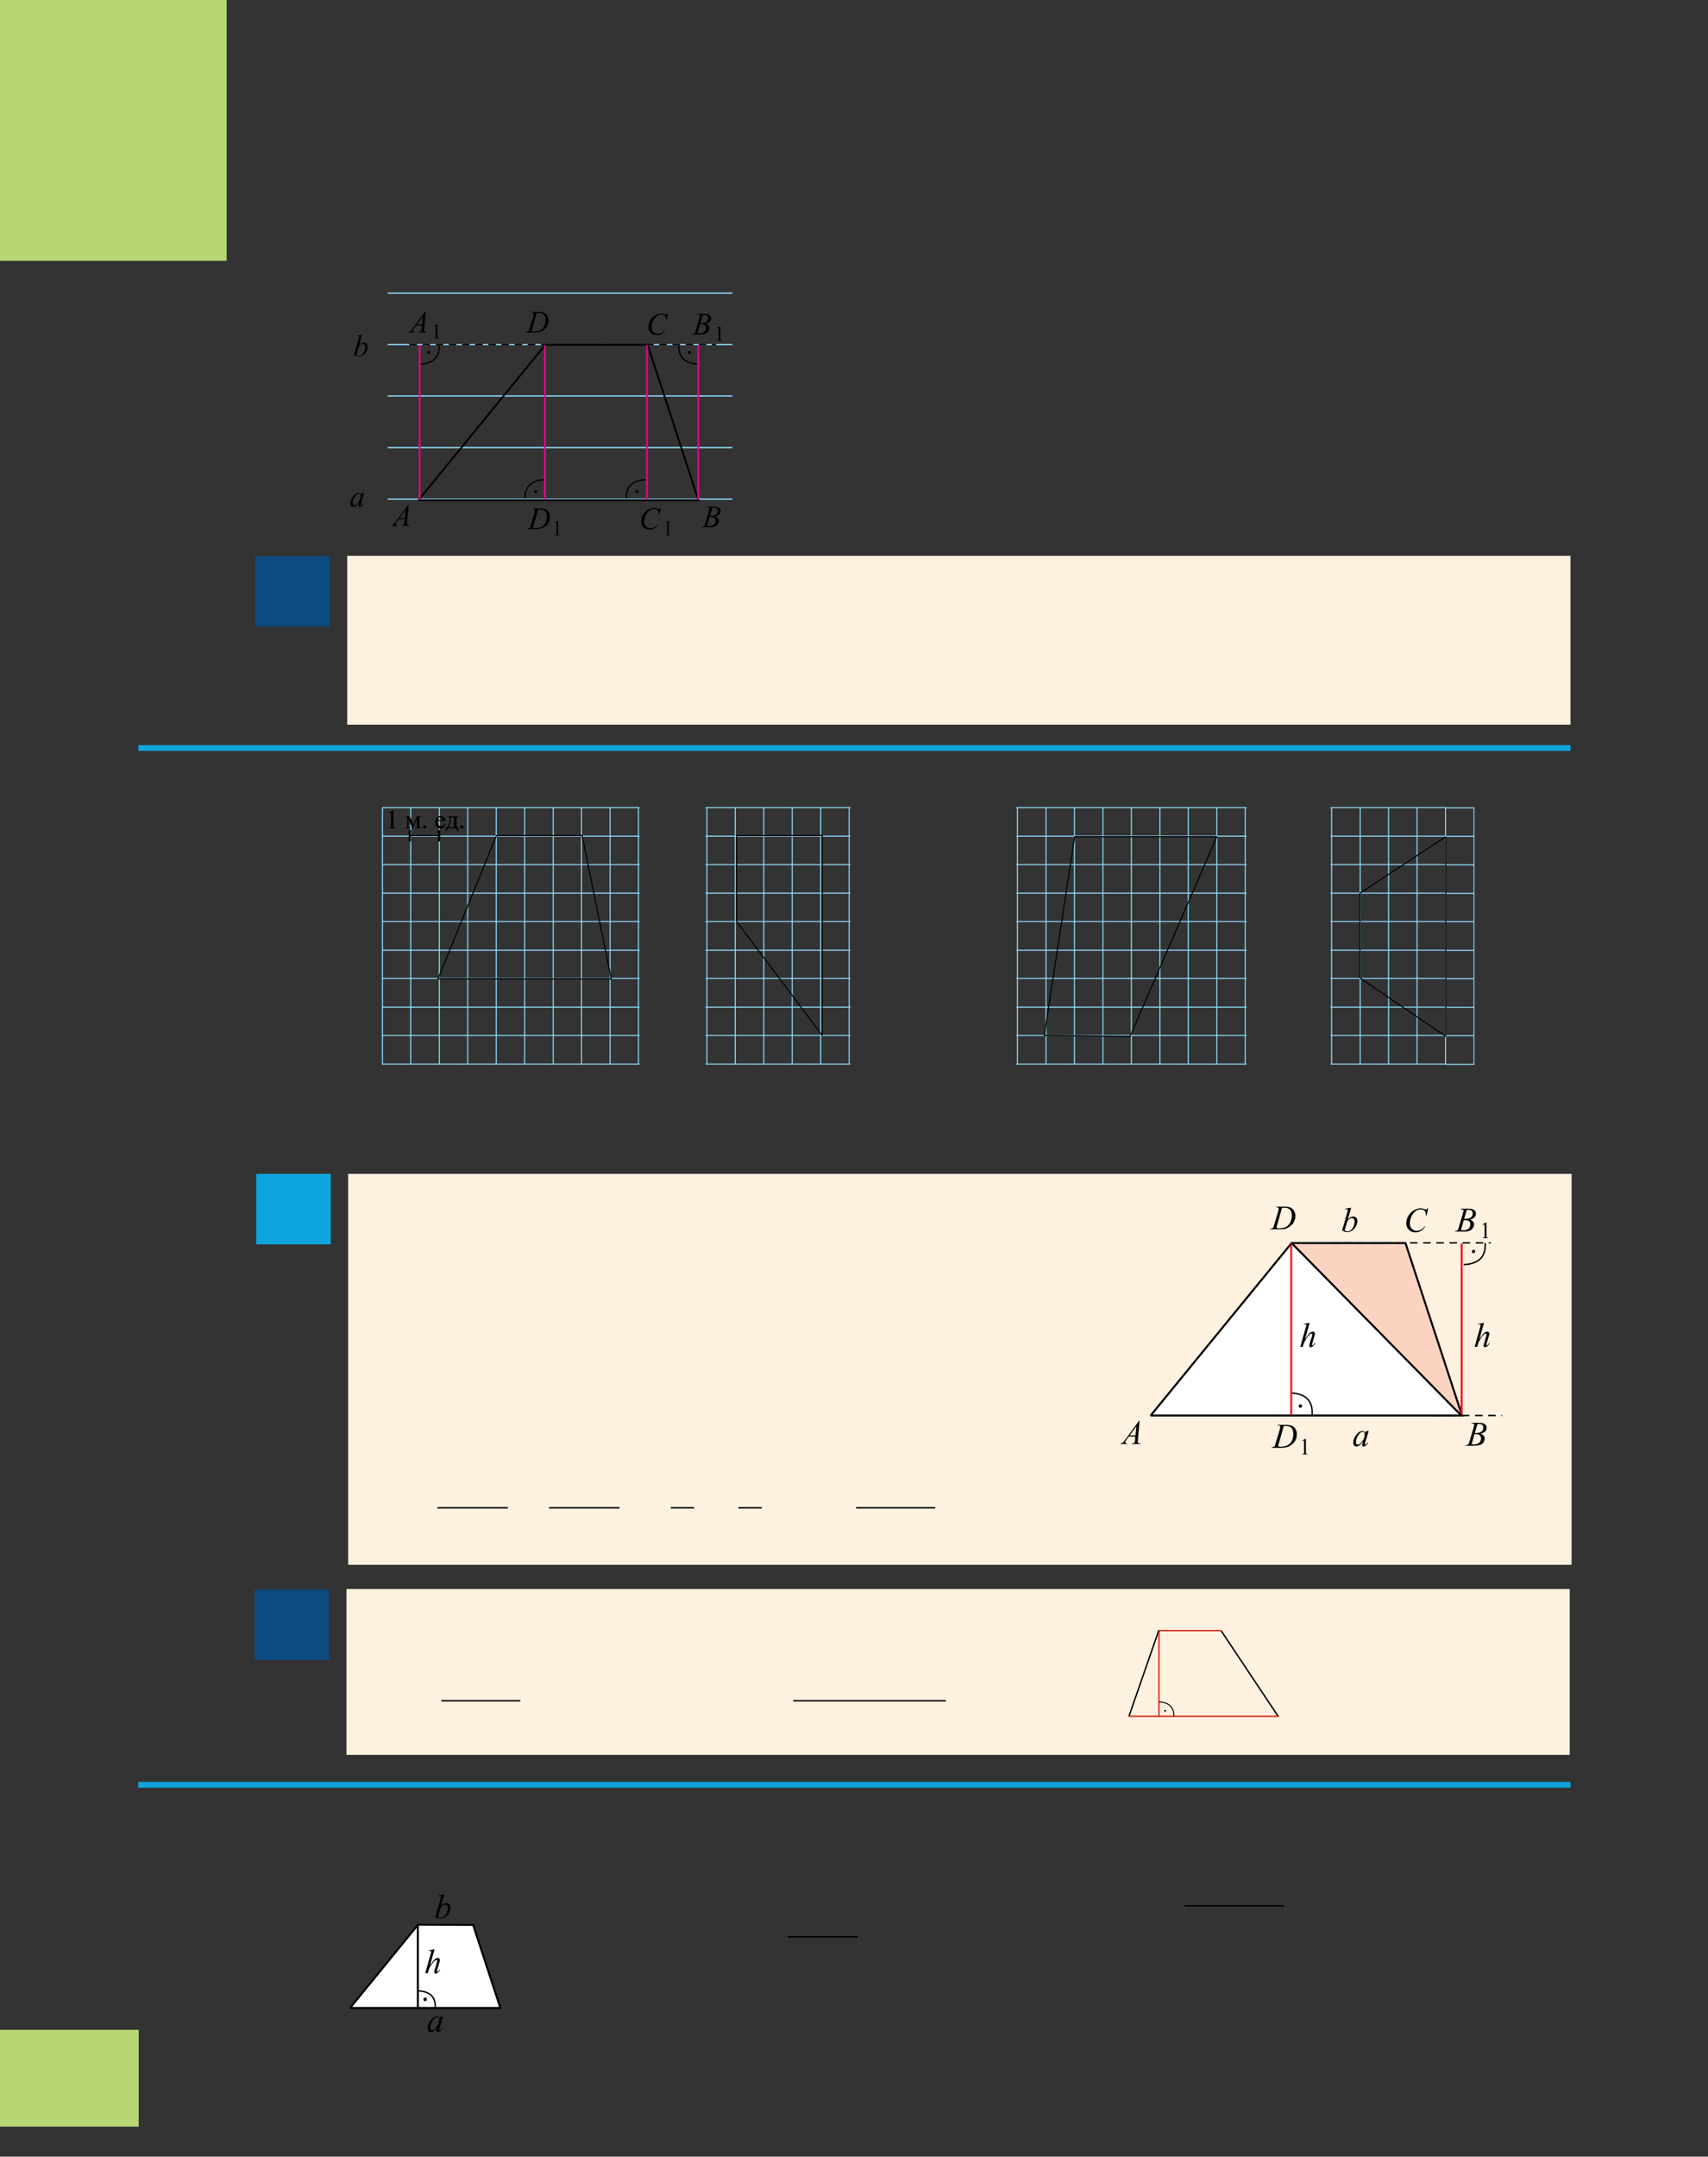 <?xml version="1.0" encoding="UTF-8" standalone="no"?>
<!DOCTYPE svg PUBLIC "-//W3C//DTD SVG 1.1//EN"
"http://www.w3.org/Graphics/SVG/1.1/DTD/svg11.dtd">
<svg viewBox="0 0 909 1147" version="1.1" xmlns="http://www.w3.org/2000/svg" xmlns:xlink="http://www.w3.org/1999/xlink">
<rect x="0" y="0" width="909" height="1147" fill="#333333" stroke="none"/>
<defs>
<clipPath id="c0_92"><path d="M184.9,285.8V154.7H389.8V285.8Z"/></clipPath>
<clipPath id="c1_92"><path d="M203.2,566.3V429.2H340.4V566.3Z"/></clipPath>
<clipPath id="c2_92"><path d="M596.2,780.7v-139H799.4v139Z"/></clipPath>
<clipPath id="c3_92"><path d="M596.2,773.5V641.7H799.4V773.5Z"/></clipPath>
<clipPath id="c4_92"><path d="M375.5,566.3V429.2h77.1V566.3Z"/></clipPath>
<clipPath id="c5_92"><path d="M708.1,566.3V429.2h76.6V566.3Z"/></clipPath>
<clipPath id="c6_92"><path d="M540.9,566.3V429.2H663.4V566.3Z"/></clipPath>
<clipPath id="c7_92"><path d="M185.1,1080.7v-73.2h82v73.2Z"/></clipPath>
<style type="text/css"><![CDATA[
.g0_92{
fill: #B6D774;
}
.g1_92{
fill: #FFF1E0;
}
.g2_92{
fill: #000;
}
.g3_92{
fill: none;
stroke: #000;
stroke-width: 0.687;
stroke-miterlimit: 2;
}
.g4_92{
fill: none;
stroke: #8ED8F8;
stroke-width: 0.687;
stroke-miterlimit: 2;
}
.g5_92{
fill: none;
stroke: #000;
stroke-width: 0.962;
stroke-miterlimit: 2;
}
.g6_92{
fill: none;
stroke: #EC008C;
stroke-width: 0.962;
stroke-miterlimit: 2;
}
.g7_92{
fill: none;
stroke: #000;
stroke-width: 0.687;
stroke-miterlimit: 2;
stroke-dasharray: 4,3;
}
.g8_92{
fill: none;
stroke: #8ED8F8;
stroke-width: 0.572;
stroke-miterlimit: 2;
}
.g9_92{
fill: none;
stroke: #000;
stroke-width: 0.572;
stroke-miterlimit: 2;
}
.ga_92{
fill: none;
stroke: #000;
stroke-width: 1.155;
stroke-miterlimit: 2;
}
.gb_92{
fill: none;
stroke: #000;
stroke-width: 0.152;
stroke-miterlimit: 2;
}
.gc_92{
fill: none;
stroke: #000;
stroke-width: 0.763;
}
.gd_92{
fill: none;
stroke: #0EA5DF;
stroke-width: 3.055;
}
.ge_92{
fill: #FFF;
}
.gf_92{
fill: #FCD3C1;
}
.gg_92{
fill: none;
stroke: #000;
stroke-width: 0.764;
stroke-miterlimit: 2;
}
.gh_92{
fill: none;
stroke: #000;
stroke-width: 1.07;
stroke-miterlimit: 2;
}
.gi_92{
fill: none;
stroke: #ED1D24;
stroke-width: 1.07;
stroke-miterlimit: 2;
}
.gj_92{
fill: none;
stroke: #000;
stroke-width: 0.764;
stroke-miterlimit: 2;
stroke-dasharray: 4,3;
}
.gk_92{
fill: #0C4B7F;
}
.gl_92{
fill: #0EA5DF;
}
.gm_92{
fill: none;
stroke: #000;
stroke-width: 1.069;
stroke-miterlimit: 2;
}
.gn_92{
fill: none;
stroke: #000;
stroke-width: 0.763;
stroke-miterlimit: 2;
}
.go_92{
fill: none;
stroke: #D82C20;
stroke-width: 0.751;
}
.gp_92{
fill: none;
stroke: #000;
stroke-width: 0.751;
}
.gq_92{
fill: none;
stroke: #000;
stroke-width: 0.537;
}
]]></style>
</defs>
<path d="M0,1131H73.8v-51.5H0V1131Z" class="g0_92"/>
<path d="M184.4,933.3h651V845.1h-651v88.2Z" class="g1_92"/>
<path fill-rule="evenodd" d="M282.8,166.2l.1,-.3h3.5c1.4,0,2.5,.2,3.2,.5c.8,.3,1.3,.9,1.7,1.6c.5,.7,.7,1.5,.7,2.4c0,.7,-.1,1.4,-.4,2c-.2,.7,-.5,1.3,-.8,1.7c-.3,.4,-.8,.8,-1.4,1.3c-.7,.5,-1.4,.9,-2.1,1.1c-.8,.2,-1.7,.4,-2.8,.4h-4.6l.1,-.3c.4,-.1,.7,-.1,.8,-.2c.2,0,.4,-.2,.5,-.3c.2,-.3,.3,-.7,.5,-1.4l2,-6.6c.1,-.5,.2,-1,.2,-1.3c0,-.2,-.1,-.3,-.2,-.4c-.2,-.2,-.4,-.2,-.9,-.2Zm2.8,.3l-2.3,8.2c-.2,.6,-.3,1,-.3,1.1c0,.1,0,.2,.1,.3c0,.1,.1,.1,.2,.2c.2,0,.4,0,.7,0c.8,0,1.6,-.1,2.3,-.2c.8,-.2,1.3,-.5,1.8,-.8c.7,-.5,1.2,-1.2,1.6,-2.1c.4,-.9,.6,-1.9,.6,-3c0,-1.2,-.3,-2.2,-.9,-2.8c-.6,-.6,-1.5,-.9,-2.7,-.9c-.2,0,-.6,0,-1.1,0Z" class="g2_92"/>
<path fill-rule="evenodd" d="M355.6,166.8l-.8,3.5h-.3l-.1,-.9c0,-.3,0,-.6,-.1,-.8c-.1,-.3,-.3,-.5,-.5,-.7c-.2,-.2,-.4,-.3,-.7,-.4c-.3,-.1,-.6,-.2,-1,-.2c-1,0,-1.8,.3,-2.5,.8c-.9,.7,-1.7,1.6,-2.2,2.9c-.4,1,-.6,2,-.6,3c0,1.1,.3,2,.9,2.6c.6,.6,1.4,.9,2.4,.9c.8,0,1.4,-.1,2,-.5c.6,-.3,1.1,-.8,1.6,-1.5h.4c-.6,.9,-1.2,1.6,-2,2.1c-.7,.4,-1.5,.6,-2.5,.6c-.9,0,-1.7,-.1,-2.4,-.5c-.7,-.4,-1.2,-.9,-1.6,-1.6c-.3,-.7,-.5,-1.4,-.5,-2.2c0,-1.2,.3,-2.4,.9,-3.5c.7,-1.1,1.6,-2,2.7,-2.7c1.1,-.6,2.2,-.9,3.3,-.9c.6,0,1.2,.1,1.8,.4c.3,.1,.5,.1,.7,.1c.1,0,.2,0,.3,-.1c.1,0,.3,-.2,.5,-.4Z" class="g2_92"/>
<path fill-rule="evenodd" d="M217.5,268.5l-.9,9.1c0,.4,0,.7,0,.8c0,.2,0,.4,.1,.5c.1,.2,.2,.3,.4,.4c.2,0,.5,.1,.9,.1l-.1,.3h-4.3l.1,-.3h.2c.3,0,.6,-.1,.8,-.3c.2,-.1,.3,-.2,.4,-.5c0,-.1,.1,-.5,.1,-1.1l.2,-1.4h-3.2l-1.1,1.5c-.2,.3,-.4,.6,-.4,.7c-.1,.2,-.1,.3,-.1,.4c0,.2,0,.3,.2,.5c.1,.1,.3,.2,.7,.2l-.1,.3h-3.3l.1,-.3c.4,0,.8,-.2,1.1,-.4c.3,-.3,.7,-.8,1.3,-1.6l6.6,-8.9Zm-1.6,2.6l-3.2,4.4h2.7Z" class="g2_92"/>
<path fill-rule="evenodd" d="M376.3,269.8l.1,-.3h3.9c.6,0,1.2,.1,1.7,.3c.5,.2,.9,.5,1.2,.8c.2,.4,.4,.8,.4,1.2c0,.6,-.3,1.2,-.7,1.7c-.5,.5,-1.2,.9,-2.2,1.1c.6,.3,1.1,.6,1.4,1c.3,.4,.5,.9,.5,1.4c0,.5,-.2,1,-.4,1.5c-.3,.5,-.7,.9,-1.1,1.2c-.4,.3,-1,.5,-1.6,.6c-.4,.1,-1.1,.1,-2.1,.1h-4l.1,-.3c.5,0,.7,0,.9,-.1c.2,-.1,.4,-.2,.5,-.4c.1,-.2,.3,-.6,.5,-1.4l1.9,-6.6c.2,-.6,.3,-1,.3,-1.2c0,-.2,-.1,-.3,-.2,-.5c-.2,-.1,-.5,-.1,-.9,-.1c-.1,0,-.2,0,-.2,0m1.6,4.5c.3,0,.6,0,.8,0c1.1,0,1.9,-.2,2.4,-.7c.6,-.5,.9,-1.1,.9,-1.8c0,-.6,-.2,-1,-.5,-1.3c-.4,-.3,-.9,-.5,-1.6,-.5c-.2,0,-.5,0,-.8,.1Zm-1.6,5.4c.6,.1,1,.1,1.4,.1c.8,0,1.5,-.2,2.2,-.7c.6,-.5,1,-1.2,1,-2.1c0,-.7,-.2,-1.2,-.6,-1.5c-.4,-.4,-1.1,-.6,-2,-.6c-.1,0,-.4,0,-.6,0Z" class="g2_92"/>
<path d="M343.7,255.1c-7.3,.4,-10.8,3.9,-10.3,10.4m38.2,-71.8c-7.3,-.4,-10.7,-3.9,-10.3,-10.3M223.4,193.7c7.3,-.4,10.8,-3.9,10.3,-10.3m56.1,71.7c-7.3,.4,-10.7,3.9,-10.3,10.4" class="g3_92"/>
<path fill-rule="evenodd" d="M338.6,260.7c-.4,.2,-.5,.7,-.3,1.1c.2,.4,.6,.5,1,.3c.4,-.2,.6,-.6,.4,-1c-.2,-.4,-.7,-.6,-1.1,-.4Z" class="g2_92"/>
<path fill-rule="evenodd" d="M366.6,188.2c-.4,-.2,-.6,-.7,-.4,-1.1c.2,-.4,.7,-.6,1.1,-.4c.4,.2,.5,.7,.3,1.1c-.2,.4,-.6,.5,-1,.4Z" class="g2_92"/>
<path fill-rule="evenodd" d="M228.4,188.2c.4,-.2,.6,-.7,.4,-1.1c-.2,-.4,-.7,-.6,-1.1,-.4c-.4,.2,-.5,.7,-.3,1.1c.2,.4,.6,.5,1,.4Z" class="g2_92"/>
<path fill-rule="evenodd" d="M284.8,260.7c-.4,.2,-.6,.7,-.4,1.1c.2,.4,.7,.5,1.1,.3c.4,-.2,.6,-.6,.4,-1c-.2,-.4,-.7,-.6,-1.1,-.4Z" class="g2_92"/>
<path clip-path="url(#c0_92)" d="M206.3,265.4H391M206.3,238H391M206.3,210.6H391M206.3,183.3H391M206.3,155.9H391" class="g4_92"/>
<path d="M290.2,183.4h54.5l27,82.6h-149l67.5,-82.6Z" class="g5_92"/>
<path d="M290,183.6v82.1M223.3,183.6v82.1" class="g6_92"/>
<path d="M217.9,183.3H381.1" class="g7_92"/>
<path d="M344.3,183.6v82.1m27.3,-82.1v82.1" class="g6_92"/>
<path fill-rule="evenodd" d="M226.6,165.6l-.8,9.1c-.1,.5,-.1,.7,-.1,.9c0,.2,.1,.3,.1,.5c.1,.1,.3,.2,.5,.3c.1,.1,.4,.1,.8,.1l-.1,.3h-4.3l.1,-.3h.2c.4,0,.7,-.1,.9,-.2c.1,-.1,.3,-.3,.3,-.5c.1,-.2,.2,-.6,.2,-1.2l.1,-1.4h-3.1l-1.1,1.5c-.3,.4,-.4,.6,-.5,.8c0,.1,-.1,.2,-.1,.4c0,.1,.1,.3,.2,.4c.2,.1,.4,.2,.7,.2l-.1,.3h-3.2l.1,-.3c.4,0,.7,-.1,1,-.4c.4,-.2,.8,-.8,1.4,-1.6l6.5,-8.9Zm-1.6,2.7l-3.1,4.3h2.7Z" class="g2_92"/>
<path fill-rule="evenodd" d="M283.5,270.7l.1,-.3h3.5c1.5,0,2.6,.2,3.3,.5c.7,.4,1.3,.9,1.7,1.6c.4,.8,.6,1.6,.6,2.4c0,.7,-.1,1.4,-.3,2.1c-.3,.7,-.5,1.2,-.9,1.6c-.3,.4,-.7,.9,-1.4,1.4c-.6,.4,-1.3,.8,-2.1,1c-.7,.3,-1.6,.4,-2.8,.4h-4.6l.1,-.3c.5,0,.7,-.1,.9,-.1c.2,-.1,.4,-.2,.5,-.4c.1,-.2,.3,-.7,.5,-1.4l1.9,-6.6c.2,-.5,.2,-.9,.2,-1.2c0,-.2,0,-.4,-.2,-.5c-.1,-.1,-.4,-.2,-.8,-.2Zm2.9,.3l-2.4,8.2c-.2,.7,-.2,1,-.2,1.2q0,.1,0,.2c.1,.1,.2,.2,.3,.2c.1,0,.3,.1,.6,.1c.9,0,1.7,-.1,2.4,-.3c.7,-.2,1.3,-.4,1.8,-.8c.6,-.5,1.2,-1.2,1.5,-2c.4,-.9,.6,-1.9,.6,-3c0,-1.3,-.3,-2.3,-.9,-2.9c-.6,-.6,-1.5,-.9,-2.6,-.9c-.3,0,-.7,0,-1.1,0Z" class="g2_92"/>
<path fill-rule="evenodd" d="M351.7,270.2l-.8,3.5h-.3l-.1,-.9c0,-.3,0,-.6,-.1,-.8c-.1,-.3,-.3,-.5,-.5,-.7c-.2,-.2,-.4,-.3,-.7,-.4c-.3,-.1,-.6,-.2,-1,-.2c-1,0,-1.8,.3,-2.5,.8c-.9,.7,-1.7,1.6,-2.2,2.9c-.4,1,-.6,2,-.6,3c0,1.1,.3,2,.9,2.6c.6,.6,1.4,.9,2.4,.9c.8,0,1.4,-.1,2,-.5c.6,-.3,1.1,-.8,1.6,-1.5h.4c-.6,.9,-1.2,1.6,-1.9,2.1c-.8,.4,-1.6,.6,-2.6,.6c-.9,0,-1.7,-.1,-2.4,-.5c-.7,-.4,-1.2,-.9,-1.6,-1.6c-.3,-.7,-.5,-1.4,-.5,-2.2c0,-1.2,.3,-2.4,.9,-3.5c.7,-1.1,1.6,-2,2.7,-2.7c1.1,-.6,2.2,-.9,3.3,-.9c.6,0,1.2,.1,1.8,.4c.3,.1,.5,.1,.7,.1c.1,0,.2,0,.3,-.1c.1,0,.3,-.2,.5,-.4Z" class="g2_92"/>
<path fill-rule="evenodd" d="M371.2,167.2l.1,-.3h3.9c.6,0,1.2,.1,1.7,.3c.5,.2,.9,.5,1.2,.9c.2,.4,.4,.8,.4,1.2c0,.6,-.3,1.2,-.7,1.7c-.5,.5,-1.2,.9,-2.2,1.1c.6,.3,1.1,.6,1.4,1c.3,.4,.5,.8,.5,1.3c0,.6,-.2,1.1,-.4,1.6c-.3,.5,-.7,.9,-1.1,1.2c-.5,.2,-1,.4,-1.6,.6c-.4,.1,-1.1,.1,-2.1,.1h-4l.1,-.3c.5,0,.7,0,.9,-.1c.2,-.1,.4,-.2,.5,-.4c.1,-.2,.3,-.7,.5,-1.4l1.9,-6.6c.2,-.6,.3,-1,.3,-1.2c0,-.2,-.1,-.4,-.2,-.5c-.2,-.1,-.5,-.2,-.9,-.2c-.1,0,-.2,0,-.2,0m1.6,4.6c.3,0,.6,0,.7,0c1.2,0,2,-.2,2.5,-.7c.6,-.5,.9,-1.1,.9,-1.9c0,-.5,-.2,-.9,-.5,-1.3c-.4,-.3,-.9,-.4,-1.6,-.4c-.2,0,-.5,0,-.8,.1Zm-1.6,5.4c.6,.1,1,.1,1.4,.1c.8,0,1.5,-.3,2.2,-.8c.6,-.5,1,-1.2,1,-2c0,-.7,-.2,-1.2,-.6,-1.6c-.4,-.3,-1.1,-.5,-2,-.5c-.1,0,-.4,0,-.6,0Z" class="g2_92"/>
<path fill-rule="evenodd" d="M230.9,173.4l1.7,-.9h.2v6.2c0,.4,0,.7,.1,.8c0,.1,.1,.2,.2,.2c.1,.1,.3,.1,.6,.1v.2H231v-.2c.4,0,.6,0,.7,-.1c.1,0,.1,-.1,.2,-.2c0,-.1,0,-.4,0,-.8v-3.9c0,-.6,0,-.9,0,-1.1c0,-.1,-.1,-.2,-.1,-.2c-.1,-.1,-.2,-.1,-.3,-.1c-.1,0,-.3,.1,-.5,.2Z" class="g2_92"/>
<path fill-rule="evenodd" d="M295.1,278l1.8,-.9h.1v6.2c0,.4,.1,.6,.1,.7c0,.1,.1,.2,.2,.3c.1,0,.3,.1,.7,.1v.2h-2.8v-.2c.4,0,.6,-.1,.7,-.1c.1,-.1,.2,-.1,.2,-.2c0,-.1,.1,-.4,.1,-.8v-4c0,-.5,-.1,-.8,-.1,-1c0,-.1,-.1,-.2,-.1,-.2c-.1,-.1,-.2,-.1,-.3,-.1c-.1,0,-.3,0,-.5,.1Z" class="g2_92"/>
<path fill-rule="evenodd" d="M354,278l1.8,-.9h.2v6.2c0,.4,0,.6,0,.7c.1,.1,.2,.2,.3,.3c.1,0,.3,.1,.6,.1v.2h-2.7v-.2c.3,0,.5,-.1,.6,-.1c.1,-.1,.2,-.1,.3,-.2c0,-.1,0,-.4,0,-.8v-4c0,-.5,0,-.8,0,-1c-.1,-.1,-.1,-.2,-.2,-.2c0,-.1,-.1,-.1,-.2,-.1c-.2,0,-.3,0,-.6,.1Z" class="g2_92"/>
<path fill-rule="evenodd" d="M381.5,174.5l1.7,-.9h.2v6.2c0,.4,0,.7,.1,.8c0,.1,.1,.1,.2,.2c.1,0,.3,.1,.6,.1v.2h-2.7v-.2c.4,0,.6,-.1,.7,-.1q.1,-.1,.2,-.2c0,-.1,0,-.4,0,-.8v-4c0,-.5,0,-.8,0,-1c0,-.1,-.1,-.2,-.1,-.2c-.1,-.1,-.2,-.1,-.3,-.1c-.1,0,-.3,0,-.5,.2Z" class="g2_92"/>
<path fill-rule="evenodd" d="M193.8,262.1l-1.6,5.5l-.2,.7q0,.1,0,.2q0,.1,.1,.2c0,.1,.1,.1,.2,.1c0,0,.1,-.1,.2,-.1c.2,-.2,.5,-.5,.9,-1l.2,.2c-.3,.5,-.7,1,-1.1,1.3c-.4,.3,-.8,.4,-1.1,.4c-.2,0,-.4,-.1,-.5,-.2c-.1,-.1,-.2,-.3,-.2,-.5c0,-.2,.1,-.6,.2,-1l.2,-.6c-.7,.9,-1.4,1.5,-2,1.9c-.4,.3,-.8,.4,-1.2,.4c-.4,0,-.8,-.2,-1,-.5c-.3,-.3,-.5,-.8,-.5,-1.3c0,-.9,.3,-1.8,.8,-2.7c.5,-1,1.2,-1.8,2,-2.3c.6,-.5,1.2,-.7,1.7,-.7c.3,0,.6,.1,.8,.2c.2,.2,.4,.5,.5,.9l.3,-.9Zm-2.9,.4c-.3,0,-.7,.2,-1.1,.5c-.5,.5,-1,1.1,-1.4,2c-.5,.9,-.7,1.7,-.7,2.5c0,.3,.1,.6,.3,.8c.2,.3,.4,.4,.6,.4c.6,0,1.2,-.5,1.9,-1.3c.9,-1.2,1.4,-2.4,1.4,-3.6c0,-.4,-.1,-.8,-.3,-1c-.1,-.2,-.4,-.3,-.7,-.3Z" class="g2_92"/>
<path fill-rule="evenodd" d="M192.7,178l-1.5,5.6c.5,-.6,.9,-.9,1.3,-1.1c.4,-.2,.8,-.3,1.2,-.3c.6,0,1.1,.2,1.5,.6c.3,.3,.5,.9,.5,1.6c0,.8,-.2,1.7,-.7,2.5c-.5,.9,-1.1,1.6,-1.9,2.1c-.7,.4,-1.5,.7,-2.2,.7c-.8,0,-1.6,-.3,-2.5,-.9l2.5,-8.5c.2,-.7,.2,-1,.2,-1.2c0,-.1,0,-.2,-.1,-.3c-.1,-.1,-.3,-.1,-.5,-.1c-.1,0,-.3,0,-.5,0v-.3Zm-3.1,10.9c.6,.2,1,.4,1.4,.4c.5,0,1,-.2,1.5,-.5c.5,-.4,1,-1,1.3,-1.8c.4,-.8,.6,-1.6,.6,-2.5c0,-.5,-.1,-.9,-.4,-1.1c-.2,-.3,-.5,-.5,-.8,-.5c-.5,0,-1,.2,-1.5,.6c-.5,.4,-.8,1,-1,1.7Z" class="g2_92"/>
<path clip-path="url(#c1_92)" d="M597.4,429.6h15.1v15.2H597.4V429.6Zm0,15.2h15.1v15.1H597.4V444.8Zm0,15.1h15.1v15.2H597.4V459.9Zm0,15.2h15.1v15.1H597.4V475.1Zm0,15.1h15.1v15.2H597.4V490.2Zm0,15.2h15.1v15.1H597.4V505.4Zm0,15.1h15.1v15.2H597.4V520.5Zm0,15.2h15.1v15.1H597.4V535.7Zm0,15.1h15.1V566H597.4V550.8ZM536.8,444.7h15.1v15.1H536.8V444.7Zm0,-15.2h15.1v15.2H536.8V429.5ZM521.6,550.7h15.2v15.2H521.6V550.7Zm0,-15.1h15.2v15.1H521.6V535.6Zm0,-15.2h15.2v15.2H521.6V520.4Zm0,-15.1h15.2v15.1H521.6V505.3Zm0,-15.2h15.2v15.2H521.6V490.1Zm0,-15.1h15.2v15.1H521.6V475Zm0,-15.2h15.2V475H521.6V459.8Zm0,-15.1h15.2v15.1H521.6V444.7Zm0,-15.2h15.2v15.2H521.6V429.5ZM506.5,550.7h15.1v15.2H506.5V550.7Zm0,-15.1h15.1v15.1H506.5V535.6Zm0,-15.2h15.1v15.2H506.5V520.4Zm0,-15.1h15.1v15.1H506.5V505.3Zm0,-15.2h15.1v15.2H506.5V490.1Zm0,-15.1h15.1v15.1H506.5V475Zm0,-15.2h15.1V475H506.5V459.8Zm0,-15.1h15.1v15.1H506.5V444.7Zm0,-15.2h15.1v15.2H506.5V429.5ZM491.3,550.7h15.2v15.2H491.3V550.7Zm0,-15.1h15.2v15.1H491.3V535.6Zm0,-15.2h15.2v15.2H491.3V520.4Zm0,-15.1h15.2v15.1H491.3V505.3Zm0,-15.2h15.2v15.2H491.3V490.1Zm0,-15.1h15.2v15.1H491.3V475Zm0,-15.2h15.2V475H491.3V459.8Zm0,-15.1h15.2v15.1H491.3V444.7Zm0,-15.2h15.2v15.2H491.3V429.5ZM476.2,550.7h15.1v15.2H476.2V550.7Zm0,-15.1h15.1v15.1H476.2V535.6Zm0,-15.2h15.1v15.2H476.2V520.4Zm0,-15.1h15.1v15.1H476.2V505.3Zm0,-15.2h15.1v15.2H476.2V490.1Zm0,-15.1h15.1v15.1H476.2V475Zm0,-15.2h15.1V475H476.2V459.8Zm0,-15.1h15.1v15.1H476.2V444.7Zm0,-15.2h15.1v15.2H476.2V429.5ZM461,550.7h15.2v15.2H461V550.7Zm0,-15.1h15.2v15.1H461V535.6Zm0,-15.2h15.2v15.2H461V520.4Zm0,-15.1h15.2v15.1H461V505.3Zm0,-15.2h15.2v15.2H461V490.1ZM461,475h15.2v15.1H461V475Zm0,-15.2h15.2V475H461V459.8Zm0,-15.1h15.2v15.1H461V444.7Zm0,-15.2h15.2v15.2H461V429.5ZM445.9,550.7H461v15.2H445.9V550.7Zm0,-15.1H461v15.1H445.9V535.6Zm0,-15.2H461v15.2H445.9V520.4Zm0,-15.1H461v15.1H445.9V505.3Zm0,-15.2H461v15.2H445.9V490.1Zm0,-15.1H461v15.1H445.9V475Zm0,-15.2H461V475H445.9V459.8Zm0,-15.1H461v15.1H445.9V444.7Zm0,-15.2H461v15.2H445.9V429.5ZM430.7,550.7h15.2v15.2H430.7V550.7Zm0,-15.1h15.2v15.1H430.7V535.6Zm0,-15.2h15.2v15.2H430.7V520.4Zm0,-15.1h15.2v15.1H430.7V505.3Zm0,-15.2h15.2v15.2H430.7V490.1Zm0,-15.1h15.2v15.1H430.7V475Zm0,-15.2h15.2V475H430.7V459.8Zm0,-15.1h15.2v15.1H430.7V444.7Zm0,-15.2h15.2v15.2H430.7V429.5ZM415.6,550.7h15.1v15.2H415.6V550.7Zm0,-15.1h15.1v15.1H415.6V535.6Zm0,-15.2h15.1v15.2H415.6V520.4Zm0,-15.1h15.1v15.1H415.6V505.3Zm0,-15.2h15.1v15.2H415.6V490.1Zm0,-15.1h15.1v15.1H415.6V475Zm0,-15.2h15.1V475H415.6V459.8Zm0,-15.1h15.1v15.1H415.6V444.7Zm0,-15.2h15.1v15.2H415.6V429.5ZM400.4,550.7h15.2v15.2H400.4V550.7Zm0,-15.1h15.2v15.1H400.4V535.6Zm0,-15.2h15.2v15.2H400.4V520.4Zm0,-15.1h15.2v15.1H400.4V505.3Zm0,-15.2h15.2v15.2H400.4V490.1Zm0,-15.1h15.2v15.1H400.4V475Zm0,-15.2h15.2V475H400.4V459.8Zm0,-15.1h15.2v15.1H400.4V444.7Zm0,-15.2h15.2v15.2H400.4V429.5ZM385.3,550.7h15.1v15.2H385.3V550.7Zm0,-15.1h15.1v15.1H385.3V535.6Zm0,-15.2h15.1v15.2H385.3V520.4Zm0,-15.1h15.1v15.1H385.3V505.3Zm0,-15.2h15.1v15.2H385.3V490.1Zm0,-15.1h15.1v15.1H385.3V475Zm0,-15.2h15.1V475H385.3V459.8Zm0,-15.1h15.1v15.1H385.3V444.7Zm0,-15.2h15.1v15.2H385.3V429.5ZM370.1,550.7h15.2v15.2H370.1V550.7Zm0,-15.1h15.2v15.1H370.1V535.6Zm0,-15.2h15.2v15.2H370.1V520.4Zm0,-15.1h15.2v15.1H370.1V505.3Zm0,-15.2h15.2v15.2H370.1V490.1Zm0,-15.1h15.2v15.1H370.1V475Zm0,-15.2h15.2V475H370.1V459.8Zm0,-15.1h15.2v15.1H370.1V444.7Zm0,-15.2h15.2v15.2H370.1V429.5ZM355,550.7h15.1v15.2H355V550.7Zm0,-15.1h15.1v15.1H355V535.6Zm0,-15.2h15.1v15.2H355V520.4Zm0,-15.1h15.1v15.1H355V505.3Zm0,-15.2h15.1v15.2H355V490.1ZM355,475h15.1v15.1H355V475Zm0,-15.2h15.1V475H355V459.8Zm0,-15.1h15.1v15.1H355V444.7Zm0,-15.2h15.1v15.2H355V429.5ZM339.8,550.7H355v15.2H339.8V550.7Zm0,-15.1H355v15.1H339.8V535.6Zm0,-15.2H355v15.2H339.8V520.4Zm0,-15.1H355v15.1H339.8V505.3Zm0,-15.2H355v15.2H339.8V490.1Zm0,-15.1H355v15.1H339.8V475Zm0,-15.2H355V475H339.8V459.8Zm0,-15.1H355v15.1H339.8V444.7Zm0,-15.2H355v15.2H339.8V429.5ZM324.7,550.7h15.1v15.2H324.7V550.7Zm0,-15.1h15.1v15.1H324.7V535.6Zm0,-15.2h15.1v15.2H324.7V520.4Zm0,-15.1h15.1v15.1H324.7V505.3Zm0,-15.2h15.1v15.2H324.7V490.1Zm0,-15.1h15.1v15.1H324.7V475Zm0,-15.2h15.1V475H324.7V459.8Zm0,-15.1h15.1v15.1H324.7V444.7Zm0,-15.2h15.1v15.2H324.7V429.5ZM309.5,550.7h15.2v15.2H309.5V550.7Zm0,-15.1h15.2v15.1H309.5V535.6Zm0,-15.2h15.2v15.2H309.5V520.4Zm0,-15.1h15.2v15.1H309.5V505.3Zm0,-15.2h15.2v15.2H309.5V490.1Zm0,-15.1h15.2v15.1H309.5V475Zm0,-15.2h15.2V475H309.5V459.8Zm0,-15.1h15.2v15.1H309.5V444.7Zm0,-15.2h15.2v15.2H309.5V429.5ZM294.4,550.7h15.1v15.2H294.4V550.7Zm0,-15.1h15.1v15.1H294.4V535.6Zm0,-15.2h15.1v15.2H294.4V520.4Zm0,-15.1h15.1v15.1H294.4V505.3Zm0,-15.2h15.1v15.2H294.4V490.1Zm0,-15.1h15.1v15.1H294.4V475Zm0,-15.2h15.1V475H294.4V459.8Zm0,-15.1h15.1v15.1H294.4V444.7Zm0,-15.2h15.1v15.2H294.4V429.5ZM279.2,550.7h15.2v15.2H279.2V550.7Zm0,-15.1h15.2v15.1H279.2V535.6Zm0,-15.2h15.2v15.2H279.2V520.4Zm0,-15.1h15.2v15.1H279.2V505.3Zm0,-15.2h15.2v15.2H279.2V490.1Zm0,-15.1h15.2v15.1H279.2V475Zm0,-15.2h15.2V475H279.2V459.8Zm0,-15.1h15.2v15.1H279.2V444.7Zm0,-15.2h15.2v15.2H279.2V429.5ZM264.1,550.7h15.1v15.2H264.1V550.7Zm0,-15.1h15.1v15.1H264.1V535.6Zm0,-15.2h15.1v15.2H264.1V520.4Zm0,-15.1h15.1v15.1H264.1V505.3Zm0,-15.2h15.1v15.2H264.1V490.1Zm0,-15.1h15.1v15.1H264.1V475Zm0,-15.2h15.1V475H264.1V459.8Zm0,-15.1h15.1v15.1H264.1V444.7Zm0,-15.2h15.1v15.2H264.1V429.5ZM248.9,550.7h15.2v15.2H248.9V550.7Zm0,-15.1h15.2v15.1H248.9V535.6Zm0,-15.2h15.2v15.2H248.9V520.4Zm0,-15.1h15.2v15.1H248.9V505.3Zm0,-15.2h15.2v15.2H248.9V490.1Zm0,-15.1h15.2v15.1H248.9V475Zm0,-15.2h15.2V475H248.9V459.8Zm0,-15.1h15.2v15.1H248.9V444.7Zm0,-15.2h15.2v15.2H248.9V429.5ZM233.8,550.7h15.1v15.2H233.8V550.7Zm0,-15.1h15.1v15.1H233.8V535.6Zm0,-15.2h15.1v15.2H233.8V520.4Zm0,-15.1h15.1v15.1H233.8V505.3Zm0,-15.2h15.1v15.2H233.8V490.1Zm0,-15.1h15.1v15.1H233.8V475Zm0,-15.2h15.1V475H233.8V459.8Zm0,-15.1h15.1v15.1H233.8V444.7Zm0,-15.2h15.1v15.2H233.8V429.5ZM218.6,550.7h15.2v15.2H218.6V550.7Zm0,-15.1h15.2v15.1H218.6V535.6Zm0,-15.2h15.2v15.2H218.6V520.4Zm0,-15.1h15.2v15.1H218.6V505.3Zm0,-15.2h15.2v15.2H218.6V490.1Zm0,-15.1h15.2v15.1H218.6V475Zm0,-15.2h15.2V475H218.6V459.8Zm0,-15.1h15.2v15.1H218.6V444.7Zm0,-15.2h15.2v15.2H218.6V429.5ZM203.5,550.7h15.1v15.2H203.5V550.7Zm0,-15.1h15.1v15.1H203.5V535.6Zm0,-15.2h15.1v15.2H203.5V520.4Zm0,-15.1h15.1v15.1H203.5V505.3Zm0,-15.2h15.1v15.2H203.5V490.1Zm0,-15.1h15.1v15.1H203.5V475Zm0,-15.2h15.1V475H203.5V459.8Zm0,-15.1h15.1v15.1H203.5V444.7Zm0,-15.2h15.1v15.2H203.5V429.5Zm333.3,30.3h15.1V475H536.8V459.8Zm0,15.2h15.1v15.1H536.8V475Zm0,15.1h15.1v15.2H536.8V490.1Zm0,15.2h15.1v15.1H536.8V505.3Zm0,15.1h15.1v15.2H536.8V520.4Zm0,15.2h15.1v15.1H536.8V535.6Zm0,15.1h15.1v15.2H536.8V550.7ZM551.9,429.5h15.2v15.2H551.9V429.5Zm0,15.2h15.2v15.1H551.9V444.7Zm0,15.1h15.2V475H551.9V459.8Zm0,15.2h15.2v15.1H551.9V475Zm0,15.1h15.2v15.2H551.9V490.1Zm0,15.2h15.2v15.1H551.9V505.3Zm0,15.1h15.2v15.2H551.9V520.4Zm0,15.2h15.2v15.1H551.9V535.6Zm0,15.1h15.2v15.2H551.9V550.7ZM567.1,429.5h15.1v15.2H567.1V429.5Zm0,15.2h15.1v15.1H567.1V444.7Zm0,15.1h15.1V475H567.1V459.8Zm0,15.2h15.1v15.1H567.1V475Zm0,15.1h15.1v15.2H567.1V490.1Zm0,15.2h15.1v15.1H567.1V505.3Zm0,15.1h15.1v15.2H567.1V520.4Zm0,15.2h15.1v15.1H567.1V535.6Zm0,15.1h15.1v15.2H567.1V550.7ZM582.2,429.5h15.2v15.2H582.2V429.5Zm0,15.2h15.2v15.1H582.2V444.7Zm0,15.1h15.2V475H582.2V459.8Zm0,15.2h15.2v15.1H582.2V475Zm0,15.1h15.2v15.2H582.2V490.1Zm0,15.2h15.2v15.1H582.2V505.3Zm0,15.1h15.2v15.2H582.2V520.4Zm0,15.2h15.2v15.1H582.2V535.6Zm0,15.1h15.2v15.2H582.2V550.7Z" class="g8_92"/>
<path d="M218.1,444.4h15.6" class="g9_92"/>
<path d="M233.7,441.4v6.1m-15.6,-6.1v6.1" class="ga_92"/>
<path fill-rule="evenodd" d="M206.9,432.2l2.2,-1.1h.2v7.7c0,.5,.1,.8,.1,1c0,.1,.1,.2,.3,.3c.1,0,.4,.1,.8,.1v.2h-3.4v-.2c.4,0,.7,-.1,.8,-.1c.1,-.1,.2,-.2,.3,-.3c0,-.1,0,-.4,0,-1v-4.9c0,-.7,0,-1.1,0,-1.3c-.1,-.1,-.1,-.2,-.2,-.3c-.1,-.1,-.2,-.1,-.3,-.1c-.2,0,-.4,.1,-.7,.2Z" class="g2_92"/>
<path d="M206.9,432.2l2.2,-1.1h.2v7.7c0,.5,.1,.8,.1,1c0,.1,.1,.2,.3,.3c.1,0,.4,.1,.8,.1v.2h-3.4v-.2c.4,0,.7,-.1,.8,-.1c.1,-.1,.2,-.2,.3,-.3c0,-.1,0,-.4,0,-1v-4.9c0,-.7,0,-1.1,0,-1.3c-.1,-.1,-.1,-.2,-.2,-.3c-.1,-.1,-.2,-.1,-.3,-.1c-.2,0,-.4,.1,-.7,.2l-.1,-.2Z" class="gb_92"/>
<path fill-rule="evenodd" d="M220,438.8l1.9,-4.5H224v.2c-.3,0,-.5,.1,-.6,.1c-.1,.1,-.2,.1,-.2,.2c-.1,.1,-.1,.4,-.1,.9V439c0,.4,0,.7,0,.8c.1,.1,.2,.2,.3,.3c.1,0,.3,.1,.6,.1v.2h-3v-.2c.4,0,.6,-.1,.8,-.2c.1,-.2,.1,-.5,.1,-1v-3.7l-2.1,5.1h-.3l-2.2,-5.1V439c0,.4,0,.7,.1,.8c0,.1,.1,.2,.3,.3c.1,0,.3,.1,.6,.1v.2h-2.4v-.2c.4,0,.7,-.1,.8,-.2c.1,-.2,.1,-.5,.1,-1v-3.3c0,-.5,0,-.7,0,-.8c-.1,-.1,-.2,-.2,-.3,-.3c-.1,0,-.3,-.1,-.6,-.1v-.2h2.2Z" class="g2_92"/>
<path d="M220,438.8l1.9,-4.5H224v.2c-.3,0,-.5,.1,-.6,.1c-.1,.1,-.2,.1,-.2,.2c-.1,.1,-.1,.4,-.1,.9V439c0,.4,0,.7,0,.8c.1,.1,.2,.2,.3,.3c.1,0,.3,.1,.6,.1v.2h-3v-.2c.4,0,.6,-.1,.8,-.2c.1,-.2,.1,-.5,.1,-1v-3.7l-2.1,5.1h-.3l-2.2,-5.1V439c0,.4,0,.7,.1,.8c0,.1,.1,.2,.3,.3c.1,0,.3,.1,.6,.1v.2h-2.4v-.2c.4,0,.7,-.1,.8,-.2c.1,-.2,.1,-.5,.1,-1v-3.3c0,-.5,0,-.7,0,-.8c-.1,-.1,-.2,-.2,-.3,-.3c-.1,0,-.3,-.1,-.6,-.1v-.2h2.2l1.9,4.5Z" class="gb_92"/>
<path fill-rule="evenodd" d="M226,439.1c.2,0,.4,.1,.5,.2c.2,.2,.3,.4,.3,.6c0,.2,-.1,.3,-.3,.5c-.1,.1,-.3,.2,-.5,.2c-.2,0,-.4,-.1,-.5,-.2c-.2,-.2,-.2,-.3,-.2,-.5c0,-.2,0,-.4,.2,-.6c.1,-.1,.3,-.2,.5,-.2Z" class="g2_92"/>
<path d="M226,439.1c.2,0,.4,.1,.5,.2c.2,.2,.3,.4,.3,.6c0,.2,-.1,.3,-.3,.5c-.1,.1,-.3,.2,-.5,.2c-.2,0,-.4,-.1,-.5,-.2c-.2,-.2,-.2,-.3,-.2,-.5c0,-.2,0,-.4,.2,-.6c.1,-.1,.3,-.2,.5,-.2Z" class="gb_92"/>
<path fill-rule="evenodd" d="M232.6,436.2h2.9c0,-.4,-.1,-.7,-.2,-.8c-.1,-.3,-.2,-.5,-.5,-.6c-.2,-.2,-.4,-.2,-.7,-.2c-.3,0,-.7,.1,-.9,.4c-.3,.3,-.5,.7,-.6,1.2m0,.4c0,.9,.3,1.6,.7,2.1c.4,.6,1,.8,1.6,.8c.4,0,.7,-.1,1,-.3c.3,-.2,.6,-.6,.8,-1.2l.2,.2c-.1,.6,-.4,1.1,-.8,1.7c-.5,.5,-1.1,.7,-1.7,.7c-.8,0,-1.4,-.3,-1.9,-.9c-.6,-.5,-.8,-1.3,-.8,-2.3c0,-1,.3,-1.8,.8,-2.4c.5,-.6,1.2,-.9,2,-.9c.7,0,1.3,.2,1.7,.7c.5,.4,.7,1,.7,1.8Z" class="g2_92"/>
<path d="M232.6,436.2h2.9c0,-.4,-.1,-.7,-.2,-.8c-.1,-.3,-.2,-.5,-.5,-.6c-.2,-.2,-.4,-.2,-.7,-.2c-.3,0,-.7,.1,-.9,.4c-.3,.3,-.5,.7,-.6,1.2Zm0,.4c0,.9,.3,1.6,.7,2.1c.4,.6,1,.8,1.6,.8c.4,0,.7,-.1,1,-.3c.3,-.2,.6,-.6,.8,-1.2l.2,.2c-.1,.6,-.4,1.1,-.8,1.7c-.5,.5,-1.1,.7,-1.7,.7c-.8,0,-1.4,-.3,-1.9,-.9c-.6,-.5,-.8,-1.3,-.8,-2.3c0,-1,.3,-1.8,.8,-2.4c.5,-.6,1.2,-.9,2,-.9c.7,0,1.3,.2,1.7,.7c.5,.4,.7,1,.7,1.8h-4.3Z" class="gb_92"/>
<path fill-rule="evenodd" d="M239.8,434.7v.4c0,2.2,-.4,3.8,-1.1,4.9h2.2c.4,0,.7,-.1,.7,-.1c.1,-.1,.1,-.3,.1,-.8v-4.4Zm-1.4,-.4h5.4v.2c-.3,0,-.5,.1,-.6,.1c-.1,.1,-.2,.1,-.3,.2c0,.1,0,.4,0,.9v3.1c0,.6,0,1,.1,1.1c.1,.2,.4,.3,.8,.3v1.9h-.3c0,-.3,-.1,-.7,-.2,-.9c-.2,-.3,-.4,-.5,-.7,-.6c-.3,-.1,-.7,-.2,-1.3,-.2h-1.6c-.5,0,-.9,.1,-1.1,.1c-.3,.1,-.6,.3,-.7,.6c-.2,.3,-.3,.6,-.4,1h-.2v-1.9c.3,0,.7,-.2,1,-.5c.3,-.2,.5,-.8,.8,-1.6c.2,-.8,.3,-1.6,.3,-2.4c0,-.8,-.3,-1.2,-1,-1.2Z" class="g2_92"/>
<path d="M239.8,434.7v.4c0,2.2,-.4,3.8,-1.1,4.9h2.2c.4,0,.7,-.1,.7,-.1c.1,-.1,.1,-.3,.1,-.8v-4.4h-1.9Zm-1.4,-.4h5.4v.2c-.3,0,-.5,.1,-.6,.1c-.1,.1,-.2,.1,-.3,.2c0,.1,0,.4,0,.9v3.1c0,.6,0,1,.1,1.1c.1,.2,.4,.3,.8,.3v1.9h-.3c0,-.3,-.1,-.7,-.2,-.9c-.2,-.3,-.4,-.5,-.7,-.6c-.3,-.1,-.7,-.2,-1.3,-.2h-1.6c-.5,0,-.9,.1,-1.1,.1c-.3,.1,-.6,.3,-.7,.6c-.2,.3,-.3,.6,-.4,1h-.2v-1.9c.3,0,.7,-.2,1,-.5c.3,-.2,.5,-.8,.8,-1.6c.2,-.8,.3,-1.6,.3,-2.4c0,-.8,-.3,-1.2,-1,-1.2v-.2Z" class="gb_92"/>
<path fill-rule="evenodd" d="M245.8,439.1c.2,0,.4,.1,.5,.2c.2,.2,.3,.4,.3,.6c0,.2,-.1,.3,-.3,.5c-.1,.1,-.3,.2,-.5,.2c-.2,0,-.4,-.1,-.5,-.2c-.2,-.2,-.2,-.3,-.2,-.5c0,-.2,0,-.4,.2,-.6c.1,-.1,.3,-.2,.5,-.2Z" class="g2_92"/>
<path d="M245.8,439.1c.2,0,.4,.1,.5,.2c.2,.2,.3,.4,.3,.6c0,.2,-.1,.3,-.3,.5c-.1,.1,-.3,.2,-.5,.2c-.2,0,-.4,-.1,-.5,-.2c-.2,-.2,-.2,-.3,-.2,-.5c0,-.2,0,-.4,.2,-.6c.1,-.1,.3,-.2,.5,-.2Z" class="gb_92"/>
<path clip-path="url(#c1_92)" d="M264.2,444.4h45.6l15.5,76.2H233.1l31.1,-76.2Zm91.4,0h45.6V550.7L355.6,490V444.4Zm90.3,.6h75.7L475.4,551.2l-45.6,-.5L445.9,445Zm105.9,30l45.7,-30V551.2L551.8,520.1V475Z" class="g9_92"/>
<path d="M419.3,1030.1h37.2" class="gc_92"/>
<path d="M73.6,397.8H835.8" class="gd_92"/>
<path d="M185.3,832.2H836.4V624.3H185.3V832.2Z" class="g1_92"/>
<path d="M612.6,752.9L688,660.5l89.2,92.4Z" class="ge_92"/>
<path d="M688.6,661.7h59.9l29.9,91.2Z" class="gf_92"/>
<path clip-path="url(#c2_92)" fill-rule="evenodd" d="M682.3,642.3l-2.6,9.2c-.2,.6,-.3,1.1,-.3,1.2c0,.1,0,.2,.1,.3c.1,.1,.2,.2,.3,.2c.1,0,.4,.1,.7,.1c1,0,1.8,-.1,2.6,-.3c.8,-.2,1.5,-.5,2,-.9c.7,-.6,1.3,-1.3,1.7,-2.3c.5,-1,.7,-2.1,.7,-3.3c0,-1.4,-.3,-2.5,-1,-3.2c-.7,-.7,-1.6,-1,-2.9,-1c-.3,0,-.8,0,-1.3,0m-3.1,-.3l.1,-.3h3.8c1.7,0,2.9,.2,3.7,.5c.8,.4,1.4,1,1.9,1.8c.5,.8,.7,1.7,.7,2.6c0,.8,-.1,1.6,-.4,2.3c-.3,.8,-.6,1.4,-.9,1.9c-.4,.4,-.9,.9,-1.6,1.4c-.7,.6,-1.5,1,-2.3,1.3c-.9,.2,-1.9,.3,-3.1,.3h-5.2l.1,-.3c.5,0,.8,0,1,-.1c.2,-.1,.4,-.3,.5,-.4c.2,-.3,.4,-.8,.6,-1.5l2.2,-7.4c.1,-.6,.2,-1,.2,-1.4c0,-.2,-.1,-.4,-.2,-.5c-.2,-.1,-.5,-.2,-.9,-.2Z" class="g2_92"/>
<path fill-rule="evenodd" d="M760.1,642.6l-.9,4h-.3l-.1,-1c0,-.4,-.1,-.7,-.2,-1c-.1,-.2,-.2,-.5,-.4,-.7c-.3,-.2,-.5,-.4,-.9,-.5c-.3,-.1,-.7,-.2,-1.1,-.2c-1,0,-2,.3,-2.8,.9c-1,.8,-1.8,1.8,-2.4,3.2c-.4,1.1,-.7,2.3,-.7,3.4c0,1.2,.4,2.1,1.1,2.8c.6,.7,1.5,1.1,2.6,1.1c.9,0,1.6,-.2,2.2,-.6c.7,-.3,1.3,-.9,1.9,-1.7h.4c-.7,1.1,-1.4,1.8,-2.2,2.3c-.8,.5,-1.8,.8,-2.9,.8c-1,0,-1.9,-.2,-2.6,-.6c-.8,-.5,-1.4,-1,-1.8,-1.8c-.4,-.8,-.6,-1.6,-.6,-2.4c0,-1.4,.4,-2.7,1.1,-3.9c.7,-1.3,1.7,-2.3,2.9,-3c1.3,-.7,2.5,-1.1,3.8,-1.1c.6,0,1.2,.2,2,.5c.3,.1,.5,.1,.7,.1c.1,0,.2,0,.3,0c.1,-.1,.3,-.3,.6,-.6Z" class="g2_92"/>
<path fill-rule="evenodd" d="M604.8,758.6l-3.6,4.8h3.1Zm1.7,-3l-.9,10.1c0,.5,-.1,.8,-.1,1c0,.2,.1,.4,.2,.5c.1,.2,.2,.3,.4,.4c.2,.1,.6,.1,1,.1l-.1,.3h-4.8l.1,-.3h.2c.4,0,.8,-.1,1,-.2c.2,-.2,.3,-.3,.4,-.6c.1,-.2,.1,-.6,.2,-1.3l.1,-1.6h-3.4l-1.3,1.7c-.3,.4,-.4,.7,-.5,.8c-.1,.2,-.1,.4,-.1,.5c0,.2,.1,.3,.2,.5c.2,.1,.4,.2,.8,.2l-.1,.3h-3.6l.1,-.3c.4,0,.8,-.2,1.2,-.4c.3,-.3,.8,-.9,1.5,-1.8l7.2,-9.9Z" class="g2_92"/>
<path fill-rule="evenodd" d="M783.2,768.1c.6,.1,1.1,.1,1.5,.1c.9,0,1.7,-.3,2.4,-.8c.8,-.6,1.1,-1.4,1.1,-2.3c0,-.8,-.2,-1.3,-.6,-1.7c-.5,-.5,-1.2,-.7,-2.2,-.7c-.2,0,-.4,.1,-.7,.1Zm1.7,-6c.4,0,.7,0,.9,0c1.2,0,2.1,-.3,2.7,-.8c.6,-.5,.9,-1.2,.9,-2c0,-.7,-.1,-1.1,-.5,-1.5c-.4,-.3,-1,-.5,-1.8,-.5c-.2,0,-.5,0,-.8,.1ZM783.1,757l.1,-.3h4.4c.7,0,1.3,.1,1.9,.3c.6,.3,1,.6,1.3,1c.3,.4,.4,.8,.4,1.3c0,.7,-.2,1.3,-.7,1.9c-.5,.6,-1.4,1,-2.5,1.2c.7,.3,1.3,.7,1.6,1.1c.4,.5,.5,1,.5,1.5c0,.6,-.1,1.2,-.4,1.8c-.3,.5,-.7,1,-1.2,1.3c-.5,.3,-1.1,.5,-1.8,.6c-.5,.1,-1.2,.2,-2.3,.2H780l.1,-.3c.4,-.1,.8,-.1,.9,-.2c.3,-.1,.4,-.2,.5,-.4c.2,-.2,.4,-.7,.6,-1.5l2.2,-7.4c.2,-.6,.3,-1.1,.3,-1.3c0,-.3,-.1,-.4,-.3,-.6c-.1,-.1,-.5,-.2,-.9,-.2c-.1,0,-.2,0,-.3,0Z" class="g2_92"/>
<path d="M686.9,740.8c8.1,.4,11.9,4.3,11.4,11.5M779,672.6c8.1,-.5,11.9,-4.3,11.4,-11.5" class="gg_92"/>
<path fill-rule="evenodd" d="M784.6,666.4c.4,-.2,.6,-.8,.4,-1.2c-.2,-.5,-.8,-.6,-1.2,-.4c-.5,.2,-.6,.7,-.4,1.2c.2,.4,.7,.6,1.2,.4Z" class="g2_92"/>
<path fill-rule="evenodd" d="M692.5,747c.4,.2,.6,.7,.4,1.2c-.3,.4,-.8,.6,-1.2,.4c-.5,-.3,-.7,-.8,-.4,-1.2c.2,-.5,.7,-.7,1.2,-.4Z" class="g2_92"/>
<path d="M687.4,661.1H748l30.1,91.7H612.4l75,-91.7Z" class="gh_92"/>
<path d="M687.2,661.3v91.2" class="gi_92"/>
<path clip-path="url(#c3_92)" d="M764,752.8h36.6M708.4,661h85" class="gj_92"/>
<path d="M777.9,661.3v91.2" class="gi_92"/>
<path fill-rule="evenodd" d="M683.2,758.4l-2.6,9.2c-.2,.6,-.3,1.1,-.3,1.2c0,.1,0,.2,.1,.3c0,.1,.1,.2,.2,.2c.2,0,.4,.1,.8,.1c.9,0,1.8,-.1,2.6,-.3c.8,-.2,1.4,-.5,1.9,-.9c.8,-.5,1.4,-1.3,1.8,-2.3c.4,-1,.6,-2.1,.6,-3.3c0,-1.4,-.3,-2.5,-1,-3.2c-.6,-.6,-1.6,-1,-2.9,-1c-.3,0,-.7,0,-1.2,0m-3.2,-.3l.1,-.3H684c1.6,0,2.9,.2,3.6,.5c.8,.4,1.5,1,1.9,1.8c.5,.8,.7,1.7,.7,2.6c0,.8,-.1,1.6,-.4,2.4c-.2,.7,-.5,1.3,-.9,1.8c-.3,.4,-.9,.9,-1.6,1.5c-.7,.5,-1.4,.9,-2.3,1.2c-.8,.2,-1.8,.4,-3.1,.4h-5.1l.1,-.4c.5,0,.8,0,.9,-.1c.3,-.1,.5,-.2,.6,-.4c.1,-.3,.3,-.8,.5,-1.5l2.2,-7.4c.2,-.6,.2,-1,.2,-1.4c0,-.2,0,-.4,-.2,-.5c-.1,-.1,-.4,-.2,-.9,-.2Z" class="g2_92"/>
<path fill-rule="evenodd" d="M777.5,654.2c.6,.1,1.1,.1,1.5,.1c.9,0,1.7,-.2,2.5,-.8c.7,-.6,1,-1.3,1,-2.3c0,-.7,-.2,-1.3,-.6,-1.7c-.5,-.4,-1.2,-.6,-2.2,-.6c-.2,0,-.4,0,-.7,0Zm1.7,-6c.4,0,.7,0,.9,0c1.2,0,2.2,-.2,2.8,-.8c.6,-.5,.9,-1.2,.9,-2c0,-.6,-.2,-1.1,-.6,-1.5c-.4,-.3,-.9,-.5,-1.8,-.5c-.2,0,-.4,.1,-.8,.1Zm-1.8,-5l.2,-.4h4.3c.7,0,1.4,.1,1.9,.4c.6,.2,1,.5,1.3,.9c.3,.4,.4,.9,.4,1.3c0,.7,-.2,1.3,-.7,1.9c-.5,.6,-1.3,1,-2.5,1.3c.8,.2,1.3,.6,1.6,1.1c.4,.4,.6,.9,.6,1.5c0,.6,-.2,1.1,-.5,1.7c-.3,.5,-.7,1,-1.2,1.3c-.5,.3,-1.1,.5,-1.8,.7c-.5,.1,-1.2,.1,-2.3,.1h-4.4l.1,-.3c.5,0,.8,-.1,1,-.2c.2,-.1,.4,-.2,.5,-.4c.1,-.2,.3,-.7,.5,-1.5l2.2,-7.4c.2,-.6,.3,-1.1,.3,-1.3c0,-.2,-.1,-.4,-.2,-.5c-.2,-.2,-.5,-.2,-1,-.2c-.1,0,-.2,0,-.3,0Z" class="g2_92"/>
<path fill-rule="evenodd" d="M692.9,766.2l1.9,-1h.2v6.9c0,.4,0,.7,.1,.8c0,.1,.1,.2,.2,.3c.1,0,.4,.1,.7,.1v.2h-3v-.2c.4,0,.6,-.1,.7,-.1c.1,-.1,.2,-.2,.3,-.3c0,-.1,0,-.4,0,-.8v-4.4c0,-.6,0,-1,0,-1.2c-.1,-.1,-.1,-.2,-.2,-.3q-.1,0,-.2,0c-.2,0,-.4,0,-.7,.1Z" class="g2_92"/>
<path fill-rule="evenodd" d="M788.9,651.2l2,-1h.2v6.9c0,.5,0,.7,0,.9c.1,.1,.1,.2,.3,.2c.1,.1,.3,.1,.7,.1v.2H789v-.2c.4,0,.7,0,.8,-.1c.1,0,.2,-.1,.2,-.2c.1,-.1,.1,-.4,.1,-.9v-4.4c0,-.6,0,-.9,-.1,-1.1c0,-.1,-.1,-.2,-.1,-.3c-.1,-.1,-.2,-.1,-.3,-.1c-.1,0,-.3,.1,-.6,.2Z" class="g2_92"/>
<path fill-rule="evenodd" d="M725.2,761.4c-.4,0,-.8,.2,-1.2,.6c-.6,.5,-1.2,1.3,-1.7,2.3c-.4,.9,-.7,1.9,-.7,2.7c0,.4,.1,.7,.3,.9c.2,.3,.5,.4,.7,.4c.7,0,1.4,-.5,2.2,-1.5c1,-1.2,1.5,-2.6,1.5,-3.9c0,-.5,-.1,-.9,-.3,-1.1c-.2,-.2,-.5,-.4,-.8,-.4m3.2,-.4l-1.8,6.1l-.2,.8q0,.1,0,.2c0,.1,0,.2,.1,.2c0,.1,.1,.1,.2,.1c0,0,.1,0,.3,-.1c.2,-.2,.5,-.6,.9,-1.1l.3,.2c-.4,.6,-.8,1.1,-1.3,1.4c-.4,.4,-.8,.5,-1.2,.5c-.2,0,-.4,0,-.6,-.2c-.1,-.1,-.1,-.3,-.1,-.5c0,-.3,0,-.7,.2,-1.2l.1,-.7c-.7,1.1,-1.5,1.8,-2.1,2.2c-.5,.3,-1,.4,-1.4,.4c-.4,0,-.8,-.2,-1.1,-.5c-.4,-.4,-.5,-.9,-.5,-1.5c0,-1,.3,-2,.8,-3c.6,-1.1,1.3,-1.9,2.2,-2.6c.7,-.5,1.4,-.7,2,-.7c.3,0,.6,.1,.9,.3c.2,.2,.4,.5,.5,.9l.3,-1Z" class="g2_92"/>
<path fill-rule="evenodd" d="M697,703.5l-2.5,8.8c1.1,-1.7,1.9,-2.8,2.5,-3.3c.7,-.6,1.2,-.8,1.8,-.8c.3,0,.5,.1,.7,.3c.2,.2,.3,.4,.3,.8c0,.4,-.1,.8,-.3,1.4l-1.1,3.8c-.1,.4,-.2,.7,-.2,.7c0,.1,.1,.2,.1,.2q.1,.1,.2,.1c.1,0,.2,0,.3,-.1c.3,-.3,.6,-.6,1,-1.1l.3,.2c-.3,.3,-.5,.6,-.9,1c-.4,.4,-.7,.7,-.9,.8c-.3,.1,-.5,.2,-.7,.2c-.2,0,-.4,-.1,-.6,-.2c-.1,-.1,-.2,-.3,-.2,-.5c0,-.3,.1,-.8,.3,-1.5l1.1,-3.6c.1,-.5,.2,-.8,.2,-1.1c0,-.1,-.1,-.2,-.1,-.3c-.1,0,-.2,-.1,-.3,-.1c-.2,0,-.4,.1,-.6,.2c-.4,.3,-.9,.8,-1.4,1.4c-.2,.2,-.7,1,-1.5,2.3c-.2,.4,-.4,.9,-.6,1.4l-.6,1.8H692L694.9,706l.4,-1.1c0,-.1,-.1,-.3,-.2,-.4c-.2,-.1,-.3,-.2,-.5,-.2c-.1,0,-.3,0,-.5,.1h-.2v-.3Z" class="g2_92"/>
<path fill-rule="evenodd" d="M789.8,703.5l-2.5,8.8c1.1,-1.7,1.9,-2.8,2.5,-3.3c.6,-.6,1.2,-.8,1.8,-.8c.2,0,.5,.1,.7,.3c.2,.2,.3,.4,.3,.8c0,.4,-.1,.8,-.3,1.4l-1.1,3.8c-.1,.4,-.2,.7,-.2,.7c0,.1,0,.2,.1,.2c0,.1,.1,.1,.2,.1c0,0,.1,0,.2,-.1c.4,-.3,.7,-.6,1,-1.1l.3,.2c-.2,.3,-.5,.6,-.8,1c-.4,.4,-.7,.7,-1,.8c-.2,.1,-.5,.2,-.7,.2c-.2,0,-.4,-.1,-.5,-.2c-.1,-.1,-.2,-.3,-.2,-.5c0,-.3,.1,-.8,.3,-1.5l1,-3.6c.2,-.5,.2,-.8,.2,-1.1c0,-.1,0,-.2,-.1,-.3c-.1,0,-.2,-.1,-.3,-.1c-.1,0,-.3,.1,-.6,.2c-.4,.3,-.8,.8,-1.4,1.4c-.1,.2,-.6,1,-1.4,2.3c-.3,.4,-.5,.9,-.6,1.4l-.6,1.8h-1.3L787.7,706l.3,-1.1c0,-.1,0,-.3,-.2,-.4c-.1,-.1,-.3,-.2,-.4,-.2c-.1,0,-.3,0,-.5,.1h-.2v-.3Z" class="g2_92"/>
<path fill-rule="evenodd" d="M715.6,654.4c.6,.3,1.1,.5,1.6,.5c.5,0,1,-.2,1.6,-.6c.6,-.4,1.1,-1,1.5,-1.9c.4,-1,.6,-1.9,.6,-2.8c0,-.6,-.1,-1,-.4,-1.3c-.3,-.3,-.6,-.5,-1,-.5c-.5,0,-1.1,.2,-1.6,.7c-.5,.4,-.9,1.1,-1.1,1.9Zm3.5,-12.1l-1.8,6.2c.6,-.6,1.1,-1,1.5,-1.2c.4,-.2,.9,-.3,1.3,-.3c.7,0,1.2,.2,1.7,.6c.4,.5,.6,1,.6,1.8c0,1,-.3,1.9,-.8,2.9c-.6,.9,-1.3,1.7,-2.1,2.2c-.8,.5,-1.7,.8,-2.5,.8c-.9,0,-1.8,-.3,-2.7,-1l2.7,-9.4c.2,-.7,.3,-1.2,.3,-1.3c0,-.1,-.1,-.3,-.1,-.3c-.2,-.1,-.4,-.2,-.7,-.2c-.1,0,-.3,0,-.5,.1v-.4Z" class="g2_92"/>
<path d="M687.4,661.1l90.4,91.8" class="gh_92"/>
<path d="M232.8,801.9h37.5m21.9,0h37.5m27.3,0h12.4m23.6,0h12.4m50.2,0h42.1" class="gc_92"/>
<path d="M73.6,949.2H835.8" class="gd_92"/>
<path d="M0,138.7H120.6V0H0V138.7Z" class="g0_92"/>
<path d="M135.5,882.8h39.6V845.4H135.5v37.4Z" class="gk_92"/>
<path d="M136.4,661.8H176V624.3H136.4v37.5Z" class="gl_92"/>
<g clip-path="url(#c4_92)">
<path d="M633.8,429.6h15.1v15.2H633.8V429.6Zm0,15.2h15.1v15.1H633.8V444.8Zm0,15.1h15.1v15.2H633.8V459.9Zm0,15.2h15.1v15.1H633.8V475.1Zm0,15.1h15.1v15.2H633.8V490.2Zm0,15.2h15.1v15.1H633.8V505.4Zm0,15.1h15.1v15.2H633.8V520.5Zm0,15.2h15.1v15.1H633.8V535.7Zm0,15.1h15.1V566H633.8V550.8ZM573.2,444.7h15.1v15.1H573.2V444.7Zm0,-15.2h15.1v15.2H573.2V429.5ZM558,550.7h15.2v15.2H558V550.7Zm0,-15.1h15.2v15.1H558V535.6Zm0,-15.2h15.2v15.2H558V520.4Zm0,-15.1h15.2v15.1H558V505.3Zm0,-15.2h15.2v15.2H558V490.1ZM558,475h15.2v15.1H558V475Zm0,-15.2h15.2V475H558V459.8Zm0,-15.1h15.2v15.1H558V444.7Zm0,-15.2h15.2v15.2H558V429.5ZM542.9,550.7H558v15.2H542.9V550.7Zm0,-15.1H558v15.1H542.9V535.6Zm0,-15.2H558v15.2H542.9V520.4Zm0,-15.1H558v15.1H542.9V505.3Zm0,-15.2H558v15.2H542.9V490.1Zm0,-15.1H558v15.1H542.9V475Zm0,-15.2H558V475H542.9V459.8Zm0,-15.1H558v15.1H542.9V444.7Zm0,-15.2H558v15.2H542.9V429.5ZM527.7,550.7h15.2v15.2H527.7V550.7Zm0,-15.1h15.2v15.1H527.7V535.6Zm0,-15.2h15.2v15.2H527.7V520.4Zm0,-15.1h15.2v15.1H527.7V505.3Zm0,-15.2h15.2v15.2H527.7V490.1Zm0,-15.1h15.2v15.1H527.7V475Zm0,-15.2h15.2V475H527.7V459.8Zm0,-15.1h15.2v15.1H527.7V444.7Zm0,-15.2h15.2v15.2H527.7V429.5ZM512.5,550.7h15.2v15.2H512.5V550.7Zm0,-15.1h15.2v15.1H512.5V535.6Zm0,-15.2h15.2v15.2H512.5V520.4Zm0,-15.1h15.2v15.1H512.5V505.3Zm0,-15.2h15.2v15.2H512.5V490.1Zm0,-15.1h15.2v15.1H512.5V475Zm0,-15.2h15.2V475H512.5V459.8Zm0,-15.1h15.2v15.1H512.5V444.7Zm0,-15.2h15.2v15.2H512.5V429.5ZM497.4,550.7h15.1v15.2H497.4V550.7Zm0,-15.1h15.1v15.1H497.4V535.6Zm0,-15.2h15.1v15.2H497.4V520.4Zm0,-15.1h15.1v15.1H497.4V505.3Zm0,-15.2h15.1v15.2H497.4V490.1Zm0,-15.1h15.1v15.1H497.4V475Zm0,-15.2h15.1V475H497.4V459.8Zm0,-15.1h15.1v15.1H497.4V444.7Zm0,-15.2h15.1v15.2H497.4V429.5ZM482.2,550.7h15.2v15.2H482.2V550.7Zm0,-15.1h15.2v15.1H482.2V535.6Zm0,-15.2h15.2v15.2H482.2V520.4Zm0,-15.1h15.2v15.1H482.2V505.3Zm0,-15.2h15.2v15.2H482.2V490.1Zm0,-15.1h15.2v15.1H482.2V475Zm0,-15.2h15.2V475H482.2V459.8Zm0,-15.1h15.2v15.1H482.2V444.7Zm0,-15.2h15.2v15.2H482.2V429.5ZM467.1,550.7h15.1v15.2H467.1V550.7Zm0,-15.1h15.1v15.1H467.1V535.6Zm0,-15.2h15.1v15.2H467.1V520.4Zm0,-15.1h15.1v15.1H467.1V505.3Zm0,-15.2h15.1v15.2H467.1V490.1Zm0,-15.1h15.1v15.1H467.1V475Zm0,-15.2h15.1V475H467.1V459.8Zm0,-15.1h15.1v15.1H467.1V444.7Zm0,-15.2h15.1v15.2H467.1V429.5ZM451.9,550.7h15.2v15.2H451.9V550.7Zm0,-15.1h15.2v15.1H451.9V535.6Zm0,-15.2h15.2v15.2H451.9V520.4Zm0,-15.1h15.2v15.1H451.9V505.3Zm0,-15.2h15.2v15.2H451.9V490.1Zm0,-15.1h15.2v15.1H451.9V475Zm0,-15.2h15.2V475H451.9V459.8Zm0,-15.1h15.2v15.1H451.9V444.7Zm0,-15.2h15.2v15.2H451.9V429.5ZM436.8,550.7h15.1v15.2H436.8V550.7Zm0,-15.1h15.1v15.1H436.8V535.6Zm0,-15.2h15.1v15.2H436.8V520.4Zm0,-15.1h15.1v15.1H436.8V505.3Zm0,-15.2h15.1v15.2H436.8V490.1Zm0,-15.1h15.1v15.1H436.8V475Zm0,-15.2h15.1V475H436.8V459.8Zm0,-15.1h15.1v15.1H436.8V444.7Zm0,-15.2h15.1v15.2H436.8V429.5ZM421.6,550.7h15.2v15.2H421.6V550.7Zm0,-15.1h15.2v15.1H421.6V535.6Zm0,-15.2h15.2v15.2H421.6V520.4Zm0,-15.1h15.2v15.1H421.6V505.3Zm0,-15.2h15.2v15.2H421.6V490.1Zm0,-15.1h15.2v15.1H421.6V475Zm0,-15.2h15.2V475H421.6V459.8Zm0,-15.1h15.2v15.1H421.6V444.7Zm0,-15.2h15.2v15.2H421.6V429.5ZM406.5,550.7h15.1v15.2H406.5V550.7Zm0,-15.1h15.1v15.1H406.5V535.6Zm0,-15.2h15.1v15.2H406.5V520.4Zm0,-15.1h15.1v15.1H406.5V505.3Zm0,-15.2h15.1v15.2H406.5V490.1Zm0,-15.1h15.1v15.1H406.5V475Zm0,-15.2h15.1V475H406.5V459.8Zm0,-15.1h15.1v15.1H406.5V444.7Zm0,-15.2h15.1v15.2H406.5V429.5ZM391.3,550.7h15.2v15.2H391.3V550.7Zm0,-15.1h15.2v15.1H391.3V535.6Zm0,-15.2h15.2v15.2H391.3V520.4Zm0,-15.1h15.2v15.1H391.3V505.3Zm0,-15.2h15.2v15.2H391.3V490.1Zm0,-15.1h15.2v15.1H391.3V475Zm0,-15.2h15.2V475H391.3V459.8Zm0,-15.1h15.2v15.1H391.3V444.7Zm0,-15.2h15.2v15.2H391.3V429.5ZM376.2,550.7h15.1v15.2H376.2V550.7Zm0,-15.1h15.1v15.1H376.2V535.6Zm0,-15.2h15.1v15.2H376.2V520.4Zm0,-15.1h15.1v15.1H376.2V505.3Zm0,-15.2h15.1v15.2H376.2V490.1Zm0,-15.1h15.1v15.1H376.2V475Zm0,-15.2h15.1V475H376.2V459.8Zm0,-15.1h15.1v15.1H376.2V444.7Zm0,-15.2h15.1v15.2H376.2V429.5ZM361,550.7h15.2v15.2H361V550.7Zm0,-15.1h15.2v15.1H361V535.6Zm0,-15.2h15.2v15.2H361V520.4Zm0,-15.1h15.2v15.1H361V505.3Zm0,-15.2h15.2v15.2H361V490.1ZM361,475h15.2v15.1H361V475Zm0,-15.2h15.2V475H361V459.8Zm0,-15.1h15.2v15.1H361V444.7Zm0,-15.2h15.2v15.2H361V429.5ZM345.9,550.7H361v15.2H345.9V550.7Zm0,-15.1H361v15.1H345.9V535.6Zm0,-15.2H361v15.2H345.9V520.4Zm0,-15.1H361v15.1H345.9V505.3Zm0,-15.2H361v15.2H345.9V490.1Zm0,-15.1H361v15.1H345.9V475Zm0,-15.2H361V475H345.9V459.8Zm0,-15.1H361v15.1H345.9V444.7Zm0,-15.2H361v15.2H345.9V429.5ZM330.7,550.7h15.2v15.2H330.7V550.7Zm0,-15.1h15.2v15.1H330.7V535.6Zm0,-15.2h15.2v15.2H330.7V520.4Zm0,-15.1h15.2v15.1H330.7V505.3Zm0,-15.2h15.2v15.2H330.7V490.1Zm0,-15.1h15.2v15.1H330.7V475Zm0,-15.2h15.2V475H330.7V459.8Zm0,-15.1h15.2v15.1H330.7V444.7Zm0,-15.2h15.2v15.2H330.7V429.5ZM315.6,550.7h15.1v15.2H315.6V550.7Zm0,-15.1h15.1v15.1H315.6V535.6Zm0,-15.2h15.1v15.2H315.6V520.4Zm0,-15.1h15.1v15.1H315.6V505.3Zm0,-15.2h15.1v15.2H315.6V490.1Zm0,-15.1h15.1v15.1H315.6V475Zm0,-15.2h15.1V475H315.6V459.8Zm0,-15.1h15.1v15.1H315.6V444.7Zm0,-15.2h15.1v15.2H315.6V429.5ZM300.4,550.7h15.2v15.2H300.4V550.7Zm0,-15.1h15.2v15.1H300.4V535.6Zm0,-15.2h15.2v15.2H300.4V520.4Zm0,-15.1h15.2v15.1H300.4V505.3Zm0,-15.2h15.2v15.2H300.4V490.1Zm0,-15.1h15.2v15.1H300.4V475Zm0,-15.2h15.2V475H300.4V459.8Zm0,-15.1h15.2v15.1H300.4V444.7Zm0,-15.2h15.2v15.2H300.4V429.5ZM285.3,550.7h15.1v15.2H285.3V550.7Zm0,-15.1h15.1v15.1H285.3V535.6Zm0,-15.2h15.1v15.2H285.3V520.4Zm0,-15.1h15.1v15.1H285.3V505.3Zm0,-15.2h15.1v15.2H285.3V490.1Zm0,-15.1h15.1v15.1H285.3V475Zm0,-15.2h15.1V475H285.3V459.8Zm0,-15.1h15.1v15.1H285.3V444.7Zm0,-15.2h15.1v15.2H285.3V429.5ZM270.1,550.7h15.2v15.2H270.1V550.7Zm0,-15.1h15.2v15.1H270.1V535.6Zm0,-15.2h15.2v15.2H270.1V520.4Zm0,-15.1h15.2v15.1H270.1V505.3Zm0,-15.2h15.2v15.2H270.1V490.1Zm0,-15.1h15.2v15.1H270.1V475Zm0,-15.2h15.2V475H270.1V459.8Zm0,-15.1h15.2v15.1H270.1V444.7Zm0,-15.2h15.2v15.2H270.1V429.5ZM255,550.7h15.1v15.2H255V550.7Zm0,-15.1h15.1v15.1H255V535.6Zm0,-15.2h15.1v15.2H255V520.4Zm0,-15.1h15.1v15.1H255V505.3Zm0,-15.2h15.1v15.2H255V490.1ZM255,475h15.1v15.1H255V475Zm0,-15.2h15.1V475H255V459.8Zm0,-15.1h15.1v15.1H255V444.7Zm0,-15.2h15.1v15.2H255V429.5ZM239.8,550.7H255v15.2H239.8V550.7Zm0,-15.1H255v15.1H239.8V535.6Zm0,-15.2H255v15.2H239.8V520.4Zm0,-15.1H255v15.1H239.8V505.3Zm0,-15.2H255v15.2H239.8V490.1Zm0,-15.1H255v15.1H239.8V475Zm0,-15.2H255V475H239.8V459.8Zm0,-15.1H255v15.1H239.8V444.7Zm0,-15.2H255v15.2H239.8V429.5Zm333.4,30.3h15.1V475H573.2V459.8Zm0,15.2h15.1v15.1H573.2V475Zm0,15.1h15.1v15.2H573.2V490.1Zm0,15.2h15.1v15.1H573.2V505.3Zm0,15.1h15.1v15.2H573.2V520.4Zm0,15.2h15.1v15.1H573.2V535.6Zm0,15.1h15.1v15.2H573.2V550.7ZM588.3,429.5h15.2v15.2H588.3V429.5Zm0,15.2h15.2v15.1H588.3V444.7Zm0,15.1h15.2V475H588.3V459.8Zm0,15.2h15.2v15.1H588.3V475Zm0,15.1h15.2v15.2H588.3V490.1Zm0,15.2h15.2v15.1H588.3V505.3Zm0,15.1h15.2v15.2H588.3V520.4Zm0,15.2h15.2v15.1H588.3V535.6Zm0,15.1h15.2v15.2H588.3V550.7ZM603.5,429.5h15.1v15.2H603.5V429.5Zm0,15.2h15.1v15.1H603.5V444.7Zm0,15.1h15.1V475H603.5V459.8Zm0,15.2h15.1v15.1H603.5V475Zm0,15.1h15.1v15.2H603.5V490.1Zm0,15.2h15.1v15.1H603.5V505.3Zm0,15.1h15.1v15.2H603.5V520.4Zm0,15.2h15.1v15.1H603.5V535.6Zm0,15.1h15.1v15.2H603.5V550.7ZM618.6,429.5h15.2v15.2H618.6V429.5Zm0,15.2h15.2v15.1H618.6V444.7Zm0,15.1h15.2V475H618.6V459.8Zm0,15.2h15.2v15.1H618.6V475Zm0,15.1h15.2v15.2H618.6V490.1Zm0,15.2h15.2v15.1H618.6V505.3Zm0,15.1h15.2v15.2H618.6V520.4Zm0,15.2h15.2v15.1H618.6V535.6Zm0,15.1h15.2v15.2H618.6V550.7Z" class="g8_92"/>
<path d="M300.6,444.4h45.6l15.5,76.2H269.4l31.2,-76.2Zm91.4,0h45.6V550.7L392,490V444.4Zm90.3,.6H558L511.8,551.2l-45.6,-.5L482.3,445Zm105.9,30l45.6,-30V551.2L588.2,520.1V475Z" class="g9_92"/>
</g>
<g clip-path="url(#c5_92)">
<path d="M769.3,429.6h15.2v15.2H769.3V429.6Zm0,15.2h15.2v15.1H769.3V444.8Zm0,15.1h15.2v15.2H769.3V459.9Zm0,15.2h15.2v15.1H769.3V475.1Zm0,15.1h15.2v15.2H769.3V490.2Zm0,15.2h15.2v15.1H769.3V505.4Zm0,15.1h15.2v15.2H769.3V520.5Zm0,15.2h15.2v15.1H769.3V535.7Zm0,15.1h15.2V566H769.3V550.8ZM708.7,444.7h15.2v15.1H708.7V444.7Zm0,-15.2h15.2v15.2H708.7V429.5ZM693.6,550.7h15.1v15.2H693.6V550.7Zm0,-15.1h15.1v15.1H693.6V535.6Zm0,-15.2h15.1v15.2H693.6V520.4Zm0,-15.1h15.1v15.1H693.6V505.3Zm0,-15.2h15.1v15.2H693.6V490.1Zm0,-15.1h15.1v15.1H693.6V475Zm0,-15.2h15.1V475H693.6V459.8Zm0,-15.1h15.1v15.1H693.6V444.7Zm0,-15.2h15.1v15.2H693.6V429.5ZM678.4,550.7h15.2v15.2H678.4V550.7Zm0,-15.1h15.2v15.1H678.4V535.6Zm0,-15.2h15.2v15.2H678.4V520.4Zm0,-15.1h15.2v15.1H678.4V505.3Zm0,-15.2h15.2v15.2H678.4V490.1Zm0,-15.1h15.2v15.1H678.4V475Zm0,-15.2h15.2V475H678.4V459.8Zm0,-15.1h15.2v15.1H678.4V444.7Zm0,-15.2h15.2v15.2H678.4V429.5ZM663.3,550.7h15.1v15.2H663.3V550.7Zm0,-15.1h15.1v15.1H663.3V535.6Zm0,-15.2h15.1v15.2H663.3V520.4Zm0,-15.1h15.1v15.1H663.3V505.3Zm0,-15.2h15.1v15.2H663.3V490.1Zm0,-15.1h15.1v15.1H663.3V475Zm0,-15.2h15.1V475H663.3V459.8Zm0,-15.1h15.1v15.1H663.3V444.7Zm0,-15.2h15.1v15.2H663.3V429.5ZM648.1,550.7h15.2v15.2H648.1V550.7Zm0,-15.1h15.2v15.1H648.1V535.6Zm0,-15.2h15.2v15.2H648.1V520.4Zm0,-15.1h15.2v15.1H648.1V505.3Zm0,-15.2h15.2v15.2H648.1V490.1Zm0,-15.1h15.2v15.1H648.1V475Zm0,-15.2h15.2V475H648.1V459.8Zm0,-15.1h15.2v15.1H648.1V444.7Zm0,-15.2h15.2v15.2H648.1V429.5ZM632.9,550.7h15.2v15.2H632.9V550.7Zm0,-15.1h15.2v15.1H632.9V535.6Zm0,-15.2h15.2v15.2H632.9V520.4Zm0,-15.1h15.2v15.1H632.9V505.3Zm0,-15.2h15.2v15.2H632.9V490.1Zm0,-15.1h15.2v15.1H632.9V475Zm0,-15.2h15.2V475H632.9V459.8Zm0,-15.1h15.2v15.1H632.9V444.7Zm0,-15.2h15.2v15.2H632.9V429.5ZM617.8,550.7h15.1v15.2H617.8V550.7Zm0,-15.1h15.1v15.1H617.8V535.6Zm0,-15.2h15.1v15.2H617.8V520.4Zm0,-15.1h15.1v15.1H617.8V505.3Zm0,-15.2h15.1v15.2H617.8V490.1Zm0,-15.1h15.1v15.1H617.8V475Zm0,-15.2h15.1V475H617.8V459.8Zm0,-15.1h15.1v15.1H617.8V444.7Zm0,-15.2h15.1v15.2H617.8V429.5ZM602.6,550.7h15.2v15.2H602.6V550.7Zm0,-15.1h15.2v15.1H602.6V535.6Zm0,-15.2h15.2v15.2H602.6V520.4Zm0,-15.1h15.2v15.1H602.6V505.3Zm0,-15.2h15.2v15.2H602.6V490.1Zm0,-15.1h15.2v15.1H602.6V475Zm0,-15.2h15.2V475H602.6V459.8Zm0,-15.1h15.2v15.1H602.6V444.7Zm0,-15.2h15.2v15.2H602.6V429.5ZM587.5,550.7h15.1v15.2H587.5V550.7Zm0,-15.1h15.1v15.1H587.5V535.6Zm0,-15.2h15.1v15.2H587.5V520.4Zm0,-15.1h15.1v15.1H587.5V505.3Zm0,-15.2h15.1v15.2H587.5V490.1Zm0,-15.1h15.1v15.1H587.5V475Zm0,-15.2h15.1V475H587.5V459.8Zm0,-15.1h15.1v15.1H587.5V444.7Zm0,-15.2h15.1v15.2H587.5V429.5ZM572.3,550.7h15.2v15.2H572.3V550.7Zm0,-15.1h15.2v15.1H572.3V535.6Zm0,-15.2h15.2v15.2H572.3V520.4Zm0,-15.1h15.2v15.1H572.3V505.3Zm0,-15.2h15.2v15.2H572.3V490.1Zm0,-15.1h15.2v15.1H572.3V475Zm0,-15.2h15.2V475H572.3V459.8Zm0,-15.1h15.2v15.1H572.3V444.7Zm0,-15.2h15.2v15.2H572.3V429.5ZM557.2,550.7h15.1v15.2H557.2V550.7Zm0,-15.1h15.1v15.1H557.2V535.6Zm0,-15.2h15.1v15.2H557.2V520.4Zm0,-15.1h15.1v15.1H557.2V505.3Zm0,-15.2h15.1v15.2H557.2V490.1Zm0,-15.1h15.1v15.1H557.2V475Zm0,-15.2h15.1V475H557.2V459.8Zm0,-15.1h15.1v15.1H557.2V444.7Zm0,-15.2h15.1v15.2H557.2V429.5ZM542,550.7h15.2v15.2H542V550.7Zm0,-15.1h15.2v15.1H542V535.6Zm0,-15.2h15.2v15.2H542V520.4Zm0,-15.1h15.2v15.1H542V505.3Zm0,-15.2h15.2v15.2H542V490.1ZM542,475h15.2v15.1H542V475Zm0,-15.2h15.2V475H542V459.8Zm0,-15.1h15.2v15.1H542V444.7Zm0,-15.2h15.2v15.2H542V429.5ZM526.9,550.7H542v15.2H526.9V550.7Zm0,-15.1H542v15.1H526.9V535.6Zm0,-15.2H542v15.2H526.9V520.4Zm0,-15.1H542v15.1H526.9V505.3Zm0,-15.2H542v15.2H526.9V490.1Zm0,-15.1H542v15.1H526.9V475Zm0,-15.2H542V475H526.9V459.8Zm0,-15.1H542v15.1H526.9V444.7Zm0,-15.2H542v15.2H526.9V429.5ZM511.7,550.7h15.2v15.2H511.7V550.7Zm0,-15.1h15.2v15.1H511.7V535.6Zm0,-15.2h15.2v15.2H511.7V520.4Zm0,-15.1h15.2v15.1H511.7V505.3Zm0,-15.2h15.2v15.2H511.7V490.1Zm0,-15.1h15.2v15.1H511.7V475Zm0,-15.2h15.2V475H511.7V459.8Zm0,-15.1h15.2v15.1H511.7V444.7Zm0,-15.2h15.2v15.2H511.7V429.5ZM496.6,550.7h15.1v15.2H496.6V550.7Zm0,-15.1h15.1v15.1H496.6V535.6Zm0,-15.2h15.1v15.2H496.6V520.4Zm0,-15.1h15.1v15.1H496.6V505.3Zm0,-15.2h15.1v15.2H496.6V490.1Zm0,-15.1h15.1v15.1H496.6V475Zm0,-15.2h15.1V475H496.6V459.8Zm0,-15.1h15.1v15.1H496.6V444.7Zm0,-15.2h15.1v15.2H496.6V429.5ZM481.4,550.7h15.2v15.2H481.4V550.7Zm0,-15.1h15.2v15.1H481.4V535.6Zm0,-15.2h15.2v15.2H481.4V520.4Zm0,-15.1h15.2v15.1H481.4V505.3Zm0,-15.2h15.2v15.2H481.4V490.1Zm0,-15.1h15.2v15.1H481.4V475Zm0,-15.2h15.2V475H481.4V459.8Zm0,-15.1h15.2v15.1H481.4V444.7Zm0,-15.2h15.2v15.2H481.4V429.5ZM466.3,550.7h15.1v15.2H466.3V550.7Zm0,-15.1h15.1v15.1H466.3V535.6Zm0,-15.2h15.1v15.2H466.3V520.4Zm0,-15.1h15.1v15.1H466.3V505.3Zm0,-15.2h15.1v15.2H466.3V490.1Zm0,-15.1h15.1v15.1H466.3V475Zm0,-15.2h15.1V475H466.3V459.8Zm0,-15.1h15.1v15.1H466.3V444.7Zm0,-15.2h15.1v15.2H466.3V429.5ZM451.1,550.7h15.2v15.2H451.1V550.7Zm0,-15.1h15.2v15.1H451.1V535.6Zm0,-15.2h15.2v15.2H451.1V520.4Zm0,-15.1h15.2v15.1H451.1V505.3Zm0,-15.2h15.2v15.2H451.1V490.1Zm0,-15.1h15.2v15.1H451.1V475Zm0,-15.2h15.2V475H451.1V459.8Zm0,-15.1h15.2v15.1H451.1V444.7Zm0,-15.2h15.2v15.2H451.1V429.5ZM436,550.7h15.1v15.2H436V550.7Zm0,-15.1h15.1v15.1H436V535.6Zm0,-15.2h15.1v15.2H436V520.4Zm0,-15.1h15.1v15.1H436V505.3Zm0,-15.2h15.1v15.2H436V490.1ZM436,475h15.1v15.1H436V475Zm0,-15.2h15.1V475H436V459.8Zm0,-15.1h15.1v15.1H436V444.7Zm0,-15.2h15.1v15.2H436V429.5ZM420.8,550.7H436v15.2H420.8V550.7Zm0,-15.1H436v15.1H420.8V535.6Zm0,-15.2H436v15.2H420.8V520.4Zm0,-15.1H436v15.1H420.8V505.3Zm0,-15.2H436v15.2H420.8V490.1Zm0,-15.1H436v15.1H420.8V475Zm0,-15.2H436V475H420.8V459.8Zm0,-15.1H436v15.1H420.8V444.7Zm0,-15.2H436v15.2H420.8V429.5ZM405.7,550.7h15.1v15.2H405.7V550.7Zm0,-15.1h15.1v15.1H405.7V535.6Zm0,-15.2h15.1v15.2H405.7V520.4Zm0,-15.1h15.1v15.1H405.7V505.3Zm0,-15.2h15.1v15.2H405.7V490.1Zm0,-15.1h15.1v15.1H405.7V475Zm0,-15.2h15.1V475H405.7V459.8Zm0,-15.1h15.1v15.1H405.7V444.7Zm0,-15.2h15.1v15.2H405.7V429.5ZM390.5,550.7h15.2v15.2H390.5V550.7Zm0,-15.1h15.2v15.1H390.5V535.6Zm0,-15.2h15.2v15.2H390.5V520.4Zm0,-15.1h15.2v15.1H390.5V505.3Zm0,-15.2h15.2v15.2H390.5V490.1Zm0,-15.1h15.2v15.1H390.5V475Zm0,-15.2h15.2V475H390.5V459.8Zm0,-15.1h15.2v15.1H390.5V444.7Zm0,-15.2h15.2v15.2H390.5V429.5ZM375.4,550.7h15.1v15.2H375.4V550.7Zm0,-15.1h15.1v15.1H375.4V535.6Zm0,-15.2h15.1v15.2H375.4V520.4Zm0,-15.1h15.1v15.1H375.4V505.3Zm0,-15.2h15.1v15.2H375.4V490.1Zm0,-15.1h15.1v15.1H375.4V475Zm0,-15.2h15.1V475H375.4V459.8Zm0,-15.1h15.1v15.1H375.4V444.7Zm0,-15.2h15.1v15.2H375.4V429.5Zm333.3,30.3h15.2V475H708.7V459.8Zm0,15.2h15.2v15.1H708.7V475Zm0,15.1h15.2v15.2H708.7V490.1Zm0,15.2h15.2v15.1H708.7V505.3Zm0,15.1h15.2v15.2H708.7V520.4Zm0,15.2h15.2v15.1H708.7V535.6Zm0,15.1h15.2v15.2H708.7V550.7ZM723.9,429.5H739v15.2H723.9V429.5Zm0,15.2H739v15.1H723.9V444.7Zm0,15.1H739V475H723.9V459.8Zm0,15.2H739v15.1H723.9V475Zm0,15.1H739v15.2H723.9V490.1Zm0,15.2H739v15.1H723.9V505.3Zm0,15.1H739v15.2H723.9V520.4Zm0,15.2H739v15.1H723.9V535.6Zm0,15.1H739v15.2H723.9V550.7ZM739,429.5h15.2v15.2H739V429.5Zm0,15.2h15.2v15.1H739V444.7Zm0,15.1h15.2V475H739V459.8Zm0,15.2h15.2v15.1H739V475Zm0,15.1h15.2v15.2H739V490.1Zm0,15.2h15.2v15.1H739V505.3Zm0,15.1h15.2v15.2H739V520.4Zm0,15.2h15.2v15.1H739V535.6Zm0,15.1h15.2v15.2H739V550.7ZM754.2,429.5h15.1v15.2H754.2V429.5Zm0,15.2h15.1v15.1H754.2V444.7Zm0,15.1h15.1V475H754.2V459.8Zm0,15.2h15.1v15.1H754.2V475Zm0,15.1h15.1v15.2H754.2V490.1Zm0,15.2h15.1v15.1H754.2V505.3Zm0,15.1h15.1v15.2H754.2V520.4Zm0,15.2h15.1v15.1H754.2V535.6Zm0,15.1h15.1v15.2H754.2V550.7Z" class="g8_92"/>
<path d="M436.1,444.4h45.6l15.6,76.2H405l31.1,-76.2Zm91.4,0h45.6V550.7L527.5,490V444.4Zm90.4,.6h75.6L647.4,551.2l-45.6,-.5L617.9,445Zm105.9,30l45.6,-30V551.2L723.8,520.1V475Z" class="g9_92"/>
</g>
<g clip-path="url(#c6_92)">
<path d="M723.3,429.6h15.2v15.2H723.3V429.6Zm0,15.2h15.2v15.1H723.3V444.8Zm0,15.1h15.2v15.2H723.3V459.9Zm0,15.2h15.2v15.1H723.3V475.1Zm0,15.1h15.2v15.2H723.3V490.2Zm0,15.2h15.2v15.1H723.3V505.4Zm0,15.1h15.2v15.2H723.3V520.5Zm0,15.2h15.2v15.1H723.3V535.7Zm0,15.1h15.2V566H723.3V550.8ZM662.7,444.7h15.2v15.1H662.7V444.7Zm0,-15.2h15.2v15.2H662.7V429.5ZM647.6,550.7h15.1v15.2H647.6V550.7Zm0,-15.1h15.1v15.1H647.6V535.6Zm0,-15.2h15.1v15.2H647.6V520.4Zm0,-15.1h15.1v15.1H647.6V505.3Zm0,-15.2h15.1v15.2H647.6V490.1Zm0,-15.1h15.1v15.1H647.6V475Zm0,-15.2h15.1V475H647.6V459.8Zm0,-15.1h15.1v15.1H647.6V444.7Zm0,-15.2h15.1v15.2H647.6V429.5ZM632.4,550.7h15.2v15.2H632.4V550.7Zm0,-15.1h15.2v15.1H632.4V535.6Zm0,-15.2h15.2v15.2H632.4V520.4Zm0,-15.1h15.2v15.1H632.4V505.3Zm0,-15.2h15.2v15.2H632.4V490.1Zm0,-15.1h15.2v15.1H632.4V475Zm0,-15.2h15.2V475H632.4V459.8Zm0,-15.1h15.2v15.1H632.4V444.7Zm0,-15.2h15.2v15.2H632.4V429.5ZM617.3,550.7h15.1v15.2H617.3V550.7Zm0,-15.1h15.1v15.1H617.3V535.6Zm0,-15.2h15.1v15.2H617.3V520.4Zm0,-15.1h15.1v15.1H617.3V505.3Zm0,-15.2h15.1v15.2H617.3V490.1Zm0,-15.1h15.1v15.1H617.3V475Zm0,-15.2h15.1V475H617.3V459.8Zm0,-15.1h15.1v15.1H617.3V444.7Zm0,-15.2h15.1v15.2H617.3V429.5ZM602.1,550.7h15.2v15.2H602.1V550.7Zm0,-15.1h15.2v15.1H602.1V535.6Zm0,-15.2h15.2v15.2H602.1V520.4Zm0,-15.1h15.2v15.1H602.1V505.3Zm0,-15.2h15.2v15.2H602.1V490.1Zm0,-15.1h15.2v15.1H602.1V475Zm0,-15.2h15.2V475H602.1V459.8Zm0,-15.1h15.2v15.1H602.1V444.7Zm0,-15.2h15.2v15.2H602.1V429.5ZM587,550.7h15.1v15.2H587V550.7Zm0,-15.1h15.1v15.1H587V535.6Zm0,-15.2h15.1v15.2H587V520.4Zm0,-15.1h15.1v15.1H587V505.3Zm0,-15.2h15.1v15.2H587V490.1ZM587,475h15.1v15.1H587V475Zm0,-15.2h15.1V475H587V459.8Zm0,-15.1h15.1v15.1H587V444.7Zm0,-15.2h15.1v15.2H587V429.5ZM571.8,550.7H587v15.2H571.8V550.7Zm0,-15.1H587v15.1H571.8V535.6Zm0,-15.2H587v15.2H571.8V520.4Zm0,-15.1H587v15.1H571.8V505.3Zm0,-15.2H587v15.2H571.8V490.1Zm0,-15.1H587v15.1H571.8V475Zm0,-15.2H587V475H571.8V459.8Zm0,-15.1H587v15.1H571.8V444.7Zm0,-15.2H587v15.2H571.8V429.5ZM556.7,550.7h15.1v15.2H556.7V550.7Zm0,-15.1h15.1v15.1H556.7V535.6Zm0,-15.2h15.1v15.2H556.7V520.4Zm0,-15.1h15.1v15.1H556.7V505.3Zm0,-15.2h15.1v15.2H556.7V490.1Zm0,-15.1h15.1v15.1H556.7V475Zm0,-15.2h15.1V475H556.7V459.8Zm0,-15.1h15.1v15.1H556.7V444.7Zm0,-15.2h15.1v15.2H556.7V429.5ZM541.5,550.7h15.2v15.2H541.5V550.7Zm0,-15.1h15.2v15.1H541.5V535.6Zm0,-15.2h15.2v15.2H541.5V520.4Zm0,-15.1h15.2v15.1H541.5V505.3Zm0,-15.2h15.2v15.2H541.5V490.1Zm0,-15.1h15.2v15.1H541.5V475Zm0,-15.2h15.2V475H541.5V459.8Zm0,-15.1h15.2v15.1H541.5V444.7Zm0,-15.2h15.2v15.2H541.5V429.5ZM526.4,550.7h15.1v15.2H526.4V550.7Zm0,-15.1h15.1v15.1H526.4V535.6Zm0,-15.2h15.1v15.2H526.4V520.4Zm0,-15.1h15.1v15.1H526.4V505.3Zm0,-15.2h15.1v15.2H526.4V490.1Zm0,-15.1h15.1v15.1H526.4V475Zm0,-15.2h15.1V475H526.4V459.8Zm0,-15.1h15.1v15.1H526.4V444.7Zm0,-15.2h15.1v15.2H526.4V429.5ZM511.2,550.7h15.2v15.2H511.2V550.7Zm0,-15.1h15.2v15.1H511.2V535.6Zm0,-15.2h15.2v15.2H511.2V520.4Zm0,-15.1h15.2v15.1H511.2V505.3Zm0,-15.2h15.2v15.2H511.2V490.1Zm0,-15.1h15.2v15.1H511.2V475Zm0,-15.2h15.2V475H511.2V459.8Zm0,-15.1h15.2v15.1H511.2V444.7Zm0,-15.2h15.2v15.2H511.2V429.5ZM496.1,550.7h15.1v15.2H496.1V550.7Zm0,-15.1h15.1v15.1H496.1V535.6Zm0,-15.2h15.1v15.2H496.1V520.4Zm0,-15.1h15.1v15.1H496.1V505.3Zm0,-15.2h15.1v15.2H496.1V490.1Zm0,-15.1h15.1v15.1H496.1V475Zm0,-15.2h15.1V475H496.1V459.8Zm0,-15.1h15.1v15.1H496.1V444.7Zm0,-15.2h15.1v15.2H496.1V429.5ZM480.9,550.7h15.2v15.2H480.9V550.7Zm0,-15.1h15.2v15.1H480.9V535.6Zm0,-15.2h15.2v15.2H480.9V520.4Zm0,-15.1h15.2v15.1H480.9V505.3Zm0,-15.2h15.2v15.2H480.9V490.1Zm0,-15.1h15.2v15.1H480.9V475Zm0,-15.2h15.2V475H480.9V459.8Zm0,-15.1h15.2v15.1H480.9V444.7Zm0,-15.2h15.2v15.2H480.9V429.5ZM465.8,550.7h15.1v15.2H465.8V550.7Zm0,-15.1h15.1v15.1H465.8V535.6Zm0,-15.2h15.1v15.2H465.8V520.4Zm0,-15.1h15.1v15.1H465.8V505.3Zm0,-15.2h15.1v15.2H465.8V490.1Zm0,-15.1h15.1v15.1H465.8V475Zm0,-15.2h15.1V475H465.8V459.8Zm0,-15.1h15.1v15.1H465.8V444.7Zm0,-15.2h15.1v15.2H465.8V429.5ZM450.6,550.7h15.2v15.2H450.6V550.7Zm0,-15.1h15.2v15.1H450.6V535.6Zm0,-15.2h15.2v15.2H450.6V520.4Zm0,-15.1h15.2v15.1H450.6V505.3Zm0,-15.2h15.2v15.2H450.6V490.1Zm0,-15.1h15.2v15.1H450.6V475Zm0,-15.2h15.2V475H450.6V459.8Zm0,-15.1h15.2v15.1H450.6V444.7Zm0,-15.2h15.2v15.2H450.6V429.5ZM435.5,550.7h15.1v15.2H435.5V550.7Zm0,-15.1h15.1v15.1H435.5V535.6Zm0,-15.2h15.1v15.2H435.5V520.4Zm0,-15.1h15.1v15.1H435.5V505.3Zm0,-15.2h15.1v15.2H435.5V490.1Zm0,-15.1h15.1v15.1H435.5V475Zm0,-15.2h15.1V475H435.5V459.8Zm0,-15.1h15.1v15.1H435.5V444.7Zm0,-15.2h15.1v15.2H435.5V429.5ZM420.3,550.7h15.2v15.2H420.3V550.7Zm0,-15.1h15.2v15.1H420.3V535.6Zm0,-15.2h15.2v15.2H420.3V520.4Zm0,-15.1h15.2v15.1H420.3V505.3Zm0,-15.2h15.2v15.2H420.3V490.1Zm0,-15.1h15.2v15.1H420.3V475Zm0,-15.2h15.2V475H420.3V459.8Zm0,-15.1h15.2v15.1H420.3V444.7Zm0,-15.2h15.2v15.2H420.3V429.5ZM405.2,550.7h15.1v15.2H405.2V550.7Zm0,-15.1h15.1v15.1H405.2V535.6Zm0,-15.2h15.1v15.2H405.2V520.4Zm0,-15.1h15.1v15.1H405.2V505.3Zm0,-15.2h15.1v15.2H405.2V490.1Zm0,-15.1h15.1v15.1H405.2V475Zm0,-15.2h15.1V475H405.2V459.8Zm0,-15.1h15.1v15.1H405.2V444.7Zm0,-15.2h15.1v15.2H405.2V429.5ZM390,550.7h15.2v15.2H390V550.7Zm0,-15.1h15.2v15.1H390V535.6Zm0,-15.2h15.2v15.2H390V520.4Zm0,-15.1h15.2v15.1H390V505.3Zm0,-15.2h15.2v15.2H390V490.1ZM390,475h15.2v15.1H390V475Zm0,-15.2h15.2V475H390V459.8Zm0,-15.1h15.2v15.1H390V444.7Zm0,-15.2h15.2v15.2H390V429.5ZM374.9,550.7H390v15.2H374.9V550.7Zm0,-15.1H390v15.1H374.9V535.6Zm0,-15.2H390v15.2H374.9V520.4Zm0,-15.1H390v15.1H374.9V505.3Zm0,-15.2H390v15.2H374.9V490.1Zm0,-15.1H390v15.1H374.9V475Zm0,-15.2H390V475H374.9V459.8Zm0,-15.1H390v15.1H374.9V444.7Zm0,-15.2H390v15.2H374.9V429.5ZM359.7,550.7h15.2v15.2H359.7V550.7Zm0,-15.1h15.2v15.1H359.7V535.6Zm0,-15.2h15.2v15.2H359.7V520.4Zm0,-15.1h15.2v15.1H359.7V505.3Zm0,-15.2h15.2v15.2H359.7V490.1Zm0,-15.1h15.2v15.1H359.7V475Zm0,-15.2h15.2V475H359.7V459.8Zm0,-15.1h15.2v15.1H359.7V444.7Zm0,-15.2h15.2v15.2H359.7V429.5ZM344.6,550.7h15.1v15.2H344.6V550.7Zm0,-15.1h15.1v15.1H344.6V535.6Zm0,-15.2h15.1v15.2H344.6V520.4Zm0,-15.1h15.1v15.1H344.6V505.3Zm0,-15.2h15.1v15.2H344.6V490.1Zm0,-15.1h15.1v15.1H344.6V475Zm0,-15.2h15.1V475H344.6V459.8Zm0,-15.1h15.1v15.1H344.6V444.7Zm0,-15.2h15.1v15.2H344.6V429.5ZM329.4,550.7h15.2v15.2H329.4V550.7Zm0,-15.1h15.2v15.1H329.4V535.6Zm0,-15.2h15.2v15.2H329.4V520.4Zm0,-15.1h15.2v15.1H329.4V505.3Zm0,-15.2h15.2v15.2H329.4V490.1Zm0,-15.1h15.2v15.1H329.4V475Zm0,-15.2h15.2V475H329.4V459.8Zm0,-15.1h15.2v15.1H329.4V444.7Zm0,-15.2h15.2v15.2H329.4V429.5Zm333.3,30.3h15.2V475H662.7V459.8Zm0,15.2h15.2v15.1H662.7V475Zm0,15.1h15.2v15.2H662.7V490.1Zm0,15.2h15.2v15.1H662.7V505.3Zm0,15.1h15.2v15.2H662.7V520.4Zm0,15.2h15.2v15.1H662.7V535.6Zm0,15.1h15.2v15.2H662.7V550.7ZM677.9,429.5H693v15.2H677.9V429.5Zm0,15.2H693v15.1H677.9V444.7Zm0,15.1H693V475H677.9V459.8Zm0,15.2H693v15.1H677.9V475Zm0,15.1H693v15.2H677.9V490.1Zm0,15.2H693v15.1H677.9V505.3Zm0,15.1H693v15.2H677.9V520.4Zm0,15.2H693v15.1H677.9V535.6Zm0,15.1H693v15.2H677.9V550.7ZM693,429.5h15.2v15.2H693V429.5Zm0,15.2h15.2v15.1H693V444.7Zm0,15.1h15.2V475H693V459.8Zm0,15.2h15.2v15.1H693V475Zm0,15.1h15.2v15.2H693V490.1Zm0,15.2h15.2v15.1H693V505.3Zm0,15.1h15.2v15.2H693V520.4Zm0,15.2h15.2v15.1H693V535.6Zm0,15.1h15.2v15.2H693V550.7ZM708.2,429.5h15.1v15.2H708.2V429.5Zm0,15.2h15.1v15.1H708.2V444.7Zm0,15.1h15.1V475H708.2V459.8Zm0,15.2h15.1v15.1H708.2V475Zm0,15.1h15.1v15.2H708.2V490.1Zm0,15.2h15.1v15.1H708.2V505.3Zm0,15.1h15.1v15.2H708.2V520.4Zm0,15.2h15.1v15.1H708.2V535.6Zm0,15.1h15.1v15.2H708.2V550.7Z" class="g8_92"/>
<path d="M390.1,444.4h45.7l15.5,76.2H359l31.1,-76.2Zm91.5,0h45.6V550.7L481.6,490V444.4Zm90.3,.6h75.7L601.4,551.2l-45.6,-.5L571.9,445Zm105.9,30l45.6,-30V551.2L677.8,520.1V475Z" class="g9_92"/>
</g>
<path d="M186.3,1067.9h80l-14.5,-44.2l-29.3,-.1Z" class="ge_92"/>
<path d="M222.5,1023.6l29.3,.1l14.5,44.2h-80l36.2,-44.3Z" class="gm_92"/>
<path d="M222.5,1058.8c6.5,.3,9.5,3.4,9.1,9.1" class="gn_92"/>
<path fill-rule="evenodd" d="M226.7,1062.5c.5,.2,.6,.8,.4,1.2c-.2,.5,-.8,.7,-1.2,.5c-.5,-.3,-.7,-.8,-.5,-1.3c.3,-.5,.8,-.6,1.3,-.4Z" class="g2_92"/>
<path d="M222.4,1023.8v43.9" class="gm_92"/>
<path fill-rule="evenodd" d="M232.6,1072.9c-.4,0,-.8,.1,-1.2,.5c-.7,.5,-1.2,1.3,-1.7,2.2c-.4,1,-.7,1.9,-.7,2.8c0,.4,.1,.7,.3,.9c.2,.3,.5,.4,.7,.4c.7,0,1.4,-.5,2.1,-1.5c1.1,-1.2,1.6,-2.6,1.6,-3.9c0,-.5,-.1,-.9,-.3,-1.1c-.2,-.2,-.5,-.3,-.8,-.3m3.2,-.5l-1.8,6.1l-.2,.8q0,.1,0,.2c0,.1,0,.2,.1,.2c0,.1,.1,.1,.2,.1c0,0,.1,0,.3,-.1c.2,-.2,.5,-.6,.9,-1.1l.3,.2c-.4,.6,-.8,1.1,-1.3,1.4c-.4,.3,-.8,.5,-1.2,.5c-.2,0,-.4,-.1,-.6,-.2c-.1,-.1,-.2,-.3,-.2,-.5c0,-.3,.1,-.7,.2,-1.2l.2,-.7c-.8,1.1,-1.5,1.8,-2.1,2.2c-.5,.3,-1,.4,-1.4,.4c-.4,0,-.8,-.2,-1.1,-.5c-.4,-.4,-.5,-.9,-.5,-1.5c0,-1,.3,-2,.8,-3c.6,-1.1,1.3,-1.9,2.2,-2.6c.7,-.5,1.3,-.7,2,-.7c.3,0,.6,.1,.9,.3c.2,.2,.4,.5,.5,.9l.3,-1Z" class="g2_92"/>
<path fill-rule="evenodd" d="M231.3,1036.7l-2.5,8.7c1.1,-1.7,1.9,-2.7,2.5,-3.3c.6,-.5,1.2,-.8,1.8,-.8c.3,0,.5,.1,.7,.3c.2,.2,.3,.5,.3,.8c0,.4,-.1,.9,-.3,1.4l-1.1,3.8c-.1,.4,-.2,.7,-.2,.7c0,.1,0,.2,.1,.2q.1,.1,.2,.1q.1,0,.2,-.1c.4,-.3,.7,-.6,1.1,-1.1l.2,.2c-.2,.3,-.5,.6,-.8,1c-.4,.4,-.7,.7,-.9,.8c-.3,.2,-.5,.2,-.7,.2c-.3,0,-.4,0,-.6,-.2c-.1,-.1,-.2,-.3,-.2,-.5c0,-.3,.1,-.8,.3,-1.5l1.1,-3.6c.1,-.4,.2,-.8,.2,-1c0,-.1,-.1,-.2,-.2,-.3c0,-.1,-.1,-.1,-.3,-.1c-.1,0,-.3,0,-.5,.2c-.4,.2,-.9,.7,-1.4,1.4c-.2,.2,-.7,.9,-1.5,2.2c-.2,.4,-.4,.9,-.6,1.4l-.6,1.8h-1.3l2.9,-10.2l.3,-1.1c0,-.2,0,-.3,-.1,-.4c-.2,-.2,-.3,-.2,-.5,-.2c-.1,0,-.3,0,-.5,0l-.2,.1v-.4Z" class="g2_92"/>
<path clip-path="url(#c7_92)" fill-rule="evenodd" d="M233,1019.5c.6,.3,1.2,.5,1.6,.5c.5,0,1.1,-.2,1.7,-.6c.5,-.4,1,-1,1.4,-1.9c.4,-.9,.6,-1.9,.6,-2.8c0,-.5,-.1,-1,-.4,-1.3c-.2,-.3,-.6,-.4,-.9,-.4c-.6,0,-1.1,.2,-1.7,.6c-.5,.5,-.9,1.1,-1.1,1.9Zm3.5,-12l-1.8,6.2c.6,-.6,1.1,-1,1.5,-1.3c.5,-.2,.9,-.3,1.4,-.3c.6,0,1.2,.2,1.6,.7c.4,.4,.6,1,.6,1.7c0,1,-.3,1.9,-.8,2.9c-.6,1,-1.2,1.7,-2.1,2.2c-.8,.6,-1.6,.8,-2.4,.8c-.9,0,-1.9,-.3,-2.8,-1l2.7,-9.4c.2,-.7,.3,-1.1,.3,-1.2c0,-.2,0,-.3,-.1,-.4c-.1,-.1,-.4,-.1,-.6,-.1c-.1,0,-.3,0,-.6,0v-.3Z" class="g2_92"/>
<path d="M630.4,1013.6h53" class="gc_92"/>
<path d="M184.8,385.4h651V295.6h-651v89.8Z" class="g1_92"/>
<path d="M135.8,333.2h39.7V295.8H135.8v37.4Z" class="gk_92"/>
<path d="M234.9,904.5h42" class="gc_92"/>
<path d="M600.6,912.8h80" class="go_92"/>
<path d="M649.9,867.3l30.2,45.3" class="gp_92"/>
<path d="M616.6,867.2h33.3m-33.1,45.9V867.4" class="go_92"/>
<path d="M624.7,912.7c.3,-8,-7.9,-7.5,-7.9,-7.5m3.3,4.9c-.2,0,-.3,-.1,-.3,-.3c0,-.1,.1,-.2,.3,-.2c.1,0,.2,.1,.2,.2c0,.2,-.1,.3,-.2,.3Z" class="gq_92"/>
<path d="M600.9,912.6l15.8,-45.5" class="gp_92"/>
<path d="M422.2,904.5h81.2" class="gc_92"/>
</svg>